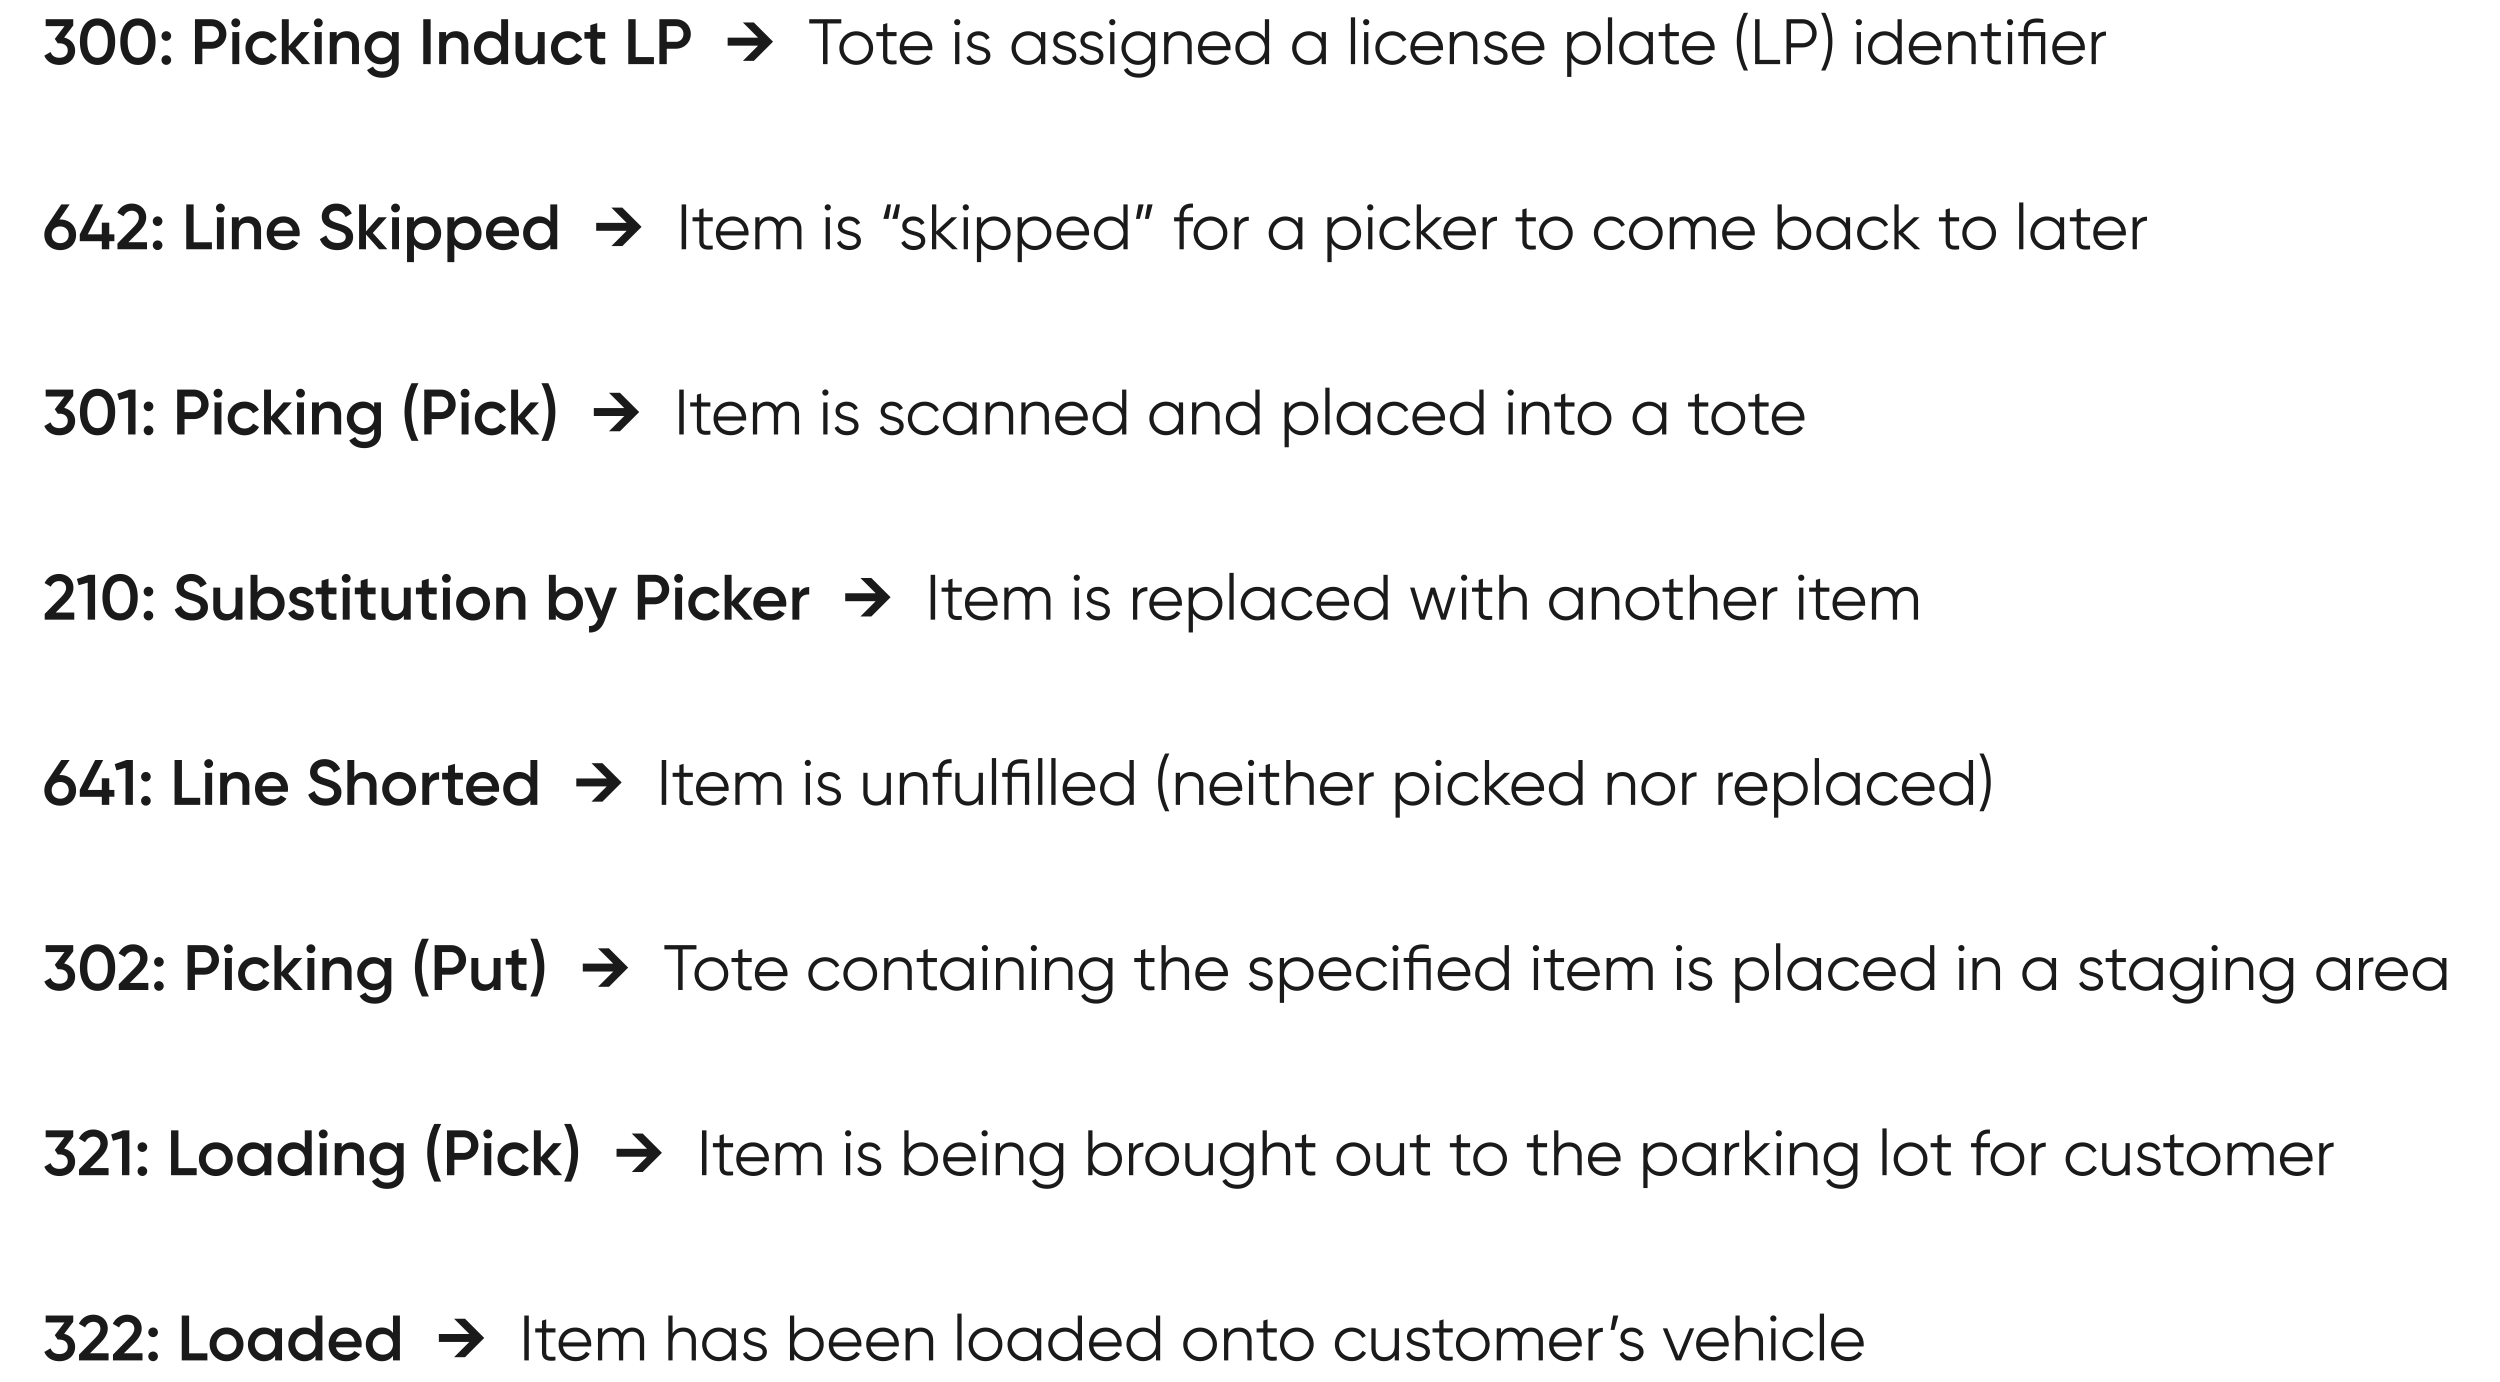 <svg width="702" height="388" fill="none" xmlns="http://www.w3.org/2000/svg">
  <path d="M18.012 10.548l2.556-3.384V5.4h-7.74v1.944h5.274l-2.718 3.582.828 1.242h.468c1.422 0 2.34.756 2.34 2.016s-.918 2.034-2.34 2.034c-1.26 0-2.106-.558-2.466-1.62l-1.764 1.026c.702 1.764 2.376 2.61 4.23 2.61 2.322 0 4.41-1.404 4.41-4.05 0-1.962-1.35-3.222-3.078-3.636zm9.379 7.686c3.168 0 4.95-2.646 4.95-6.534s-1.782-6.534-4.95-6.534-4.95 2.646-4.95 6.534 1.782 6.534 4.95 6.534zm0-2.016c-1.854 0-2.88-1.62-2.88-4.518 0-2.898 1.026-4.518 2.88-4.518 1.872 0 2.88 1.62 2.88 4.518 0 2.898-1.008 4.518-2.88 4.518zm11.338 2.016c3.168 0 4.95-2.646 4.95-6.534s-1.782-6.534-4.95-6.534-4.95 2.646-4.95 6.534 1.782 6.534 4.95 6.534zm0-2.016c-1.854 0-2.88-1.62-2.88-4.518 0-2.898 1.026-4.518 2.88-4.518 1.872 0 2.88 1.62 2.88 4.518 0 2.898-1.008 4.518-2.88 4.518zm7.971-4.752a1.36 1.36 0 001.35-1.35c0-.756-.611-1.35-1.35-1.35-.756 0-1.35.594-1.35 1.35 0 .738.594 1.35 1.35 1.35zm0 6.75a1.36 1.36 0 001.35-1.35c0-.756-.611-1.35-1.35-1.35-.756 0-1.35.594-1.35 1.35 0 .738.594 1.35 1.35 1.35zM59.389 5.4h-4.644V18h2.07v-4.32h2.574c2.376 0 4.176-1.818 4.176-4.14 0-2.34-1.8-4.14-4.176-4.14zm0 6.336h-2.574V7.344h2.574c1.224 0 2.106.918 2.106 2.196 0 1.26-.882 2.196-2.106 2.196zm6.82-4.086c.684 0 1.242-.576 1.242-1.242 0-.684-.558-1.242-1.242-1.242-.684 0-1.242.558-1.242 1.242 0 .666.558 1.242 1.242 1.242zM65.236 18h1.944V9h-1.944v9zm8.449.234c1.764 0 3.294-.918 4.05-2.34l-1.674-.954c-.432.828-1.314 1.386-2.394 1.386-1.584 0-2.79-1.206-2.79-2.826s1.206-2.826 2.79-2.826c1.08 0 1.962.54 2.358 1.386l1.674-.972c-.72-1.404-2.25-2.322-4.014-2.322-2.718 0-4.752 2.052-4.752 4.734 0 2.664 2.034 4.734 4.752 4.734zM87.095 18l-4.103-4.59L86.952 9h-2.376l-3.492 3.978V5.4H79.14V18h1.944v-4.158L84.774 18h2.322zm2.28-10.35c.684 0 1.243-.576 1.243-1.242 0-.684-.558-1.242-1.242-1.242-.684 0-1.243.558-1.243 1.242 0 .666.559 1.242 1.243 1.242zM88.404 18h1.944V9h-1.944v9zm8.936-9.234c-1.224 0-2.196.45-2.79 1.386V9h-1.944v9h1.944v-4.824c0-1.836 1.008-2.592 2.286-2.592 1.224 0 2.016.72 2.016 2.088V18h1.944v-5.526c0-2.34-1.44-3.708-3.456-3.708zM110.052 9v1.332c-.684-.972-1.746-1.566-3.132-1.566-2.538 0-4.536 2.07-4.536 4.644 0 2.574 1.998 4.644 4.536 4.644 1.386 0 2.448-.594 3.132-1.566v1.098c0 1.566-1.008 2.484-2.682 2.484-1.566 0-2.232-.612-2.628-1.386l-1.674.972c.756 1.44 2.286 2.178 4.266 2.178 2.358 0 4.626-1.35 4.626-4.248V9h-1.908zm-2.862 7.236c-1.638 0-2.862-1.206-2.862-2.826s1.224-2.826 2.862-2.826c1.638 0 2.862 1.206 2.862 2.826s-1.224 2.826-2.862 2.826zM118.852 5.4V18h2.07V5.4h-2.07zm9.196 3.366c-1.224 0-2.196.45-2.79 1.386V9h-1.944v9h1.944v-4.824c0-1.836 1.008-2.592 2.286-2.592 1.224 0 2.016.72 2.016 2.088V18h1.944v-5.526c0-2.34-1.44-3.708-3.456-3.708zM140.725 5.4v4.878c-.684-.936-1.746-1.512-3.15-1.512-2.448 0-4.482 2.052-4.482 4.734 0 2.664 2.034 4.734 4.482 4.734 1.404 0 2.466-.576 3.15-1.53V18h1.944V5.4h-1.944zm-2.844 10.98c-1.62 0-2.844-1.206-2.844-2.88s1.224-2.88 2.844-2.88c1.62 0 2.844 1.206 2.844 2.88s-1.224 2.88-2.844 2.88zM151.001 9v4.824c0 1.836-1.008 2.592-2.286 2.592-1.224 0-2.016-.72-2.016-2.088V9h-1.944v5.526c0 2.34 1.44 3.708 3.456 3.708 1.224 0 2.196-.45 2.79-1.386V18h1.944V9h-1.944zm8.465 9.234c1.764 0 3.294-.918 4.05-2.34l-1.674-.954c-.432.828-1.314 1.386-2.394 1.386-1.584 0-2.79-1.206-2.79-2.826s1.206-2.826 2.79-2.826c1.08 0 1.962.54 2.358 1.386l1.674-.972c-.72-1.404-2.25-2.322-4.014-2.322-2.718 0-4.752 2.052-4.752 4.734 0 2.664 2.034 4.734 4.752 4.734zm10.477-7.362V9h-2.232V6.48l-1.944.576V9h-1.656v1.872h1.656v4.32c0 2.34 1.188 3.168 4.176 2.808v-1.746c-1.476.072-2.232.09-2.232-1.062v-4.32h2.232zm8.547 5.148V5.4h-2.07V18h7.2v-1.98h-5.13zM189.8 5.4h-4.644V18h2.07v-4.32h2.574c2.376 0 4.176-1.818 4.176-4.14 0-2.34-1.8-4.14-4.176-4.14zm0 6.336h-2.574V7.344h2.574c1.224 0 2.106.918 2.106 2.196 0 1.26-.882 2.196-2.106 2.196zM211.668 6.3h-3.078l4.284 4.284h-8.55v2.232h8.55L208.59 17.1h3.078l5.4-5.4-5.4-5.4zm24.567-.9h-9v1.188h3.87V18h1.26V6.588h3.87V5.4zm4.198 12.816c2.628 0 4.734-2.052 4.734-4.716s-2.106-4.716-4.734-4.716-4.734 2.052-4.734 4.716 2.106 4.716 4.734 4.716zm0-1.152c-1.998 0-3.546-1.566-3.546-3.564s1.548-3.564 3.546-3.564c1.998 0 3.546 1.566 3.546 3.564s-1.548 3.564-3.546 3.564zm11.316-6.912V9h-2.592V6.48l-1.188.36V9h-1.89v1.152h1.89v5.454c0 2.16 1.35 2.754 3.78 2.394v-1.044c-1.746.072-2.592.198-2.592-1.35v-5.454h2.592zm5.593-1.368c-2.79 0-4.698 2.07-4.698 4.716 0 2.718 1.944 4.716 4.788 4.716 1.818 0 3.204-.846 3.96-2.07l-1.044-.612c-.486.864-1.476 1.53-2.898 1.53-1.908 0-3.33-1.134-3.582-2.97h7.902c.018-.18.036-.378.036-.558 0-2.466-1.71-4.752-4.464-4.752zm0 1.152c1.548 0 2.988 1.026 3.24 3.006h-6.714c.234-1.764 1.584-3.006 3.474-3.006zm11.448-2.844a.864.864 0 100-1.728.864.864 0 000 1.728zM268.196 18h1.188V9h-1.188v9zm4.645-6.642c0-.972.954-1.422 1.89-1.422.864 0 1.782.342 2.16 1.26l.99-.576c-.522-1.116-1.674-1.836-3.15-1.836-1.8 0-3.078 1.134-3.078 2.574 0 3.312 5.256 2.034 5.256 4.266 0 1.062-1.008 1.44-2.07 1.44-1.206 0-2.142-.594-2.466-1.512l-1.008.594c.45 1.152 1.674 2.07 3.474 2.07 1.926 0 3.258-1.062 3.258-2.592 0-3.312-5.256-2.034-5.256-4.266zM292.318 9v1.764c-.756-1.206-2.034-1.98-3.636-1.98-2.538 0-4.644 2.052-4.644 4.716s2.106 4.716 4.644 4.716c1.602 0 2.88-.774 3.636-1.98V18h1.188V9h-1.188zm-3.546 8.064c-1.998 0-3.546-1.566-3.546-3.564s1.548-3.564 3.546-3.564c1.998 0 3.546 1.566 3.546 3.564s-1.548 3.564-3.546 3.564zm8.186-5.706c0-.972.954-1.422 1.89-1.422.864 0 1.782.342 2.16 1.26l.99-.576c-.522-1.116-1.674-1.836-3.15-1.836-1.8 0-3.078 1.134-3.078 2.574 0 3.312 5.256 2.034 5.256 4.266 0 1.062-1.008 1.44-2.07 1.44-1.206 0-2.142-.594-2.466-1.512l-1.008.594c.45 1.152 1.674 2.07 3.474 2.07 1.926 0 3.258-1.062 3.258-2.592 0-3.312-5.256-2.034-5.256-4.266zm7.629 0c0-.972.954-1.422 1.89-1.422.864 0 1.782.342 2.16 1.26l.99-.576c-.522-1.116-1.674-1.836-3.15-1.836-1.8 0-3.078 1.134-3.078 2.574 0 3.312 5.256 2.034 5.256 4.266 0 1.062-1.008 1.44-2.07 1.44-1.206 0-2.142-.594-2.466-1.512l-1.008.594c.45 1.152 1.674 2.07 3.474 2.07 1.926 0 3.258-1.062 3.258-2.592 0-3.312-5.256-2.034-5.256-4.266zm7.744-4.266a.864.864 0 100-1.728.864.864 0 000 1.728zM311.737 18h1.188V9h-1.188v9zm11.449-9v1.764c-.756-1.206-2.034-1.98-3.636-1.98-2.538 0-4.644 2.052-4.644 4.716s2.106 4.716 4.644 4.716c1.602 0 2.88-.774 3.636-1.98v1.404c0 1.836-1.242 3.024-3.33 3.024-1.944 0-2.772-.72-3.222-1.638l-1.044.594c.702 1.404 2.196 2.196 4.266 2.196 2.322 0 4.518-1.44 4.518-4.176V9h-1.188zm-3.546 8.064c-1.998 0-3.546-1.566-3.546-3.564s1.548-3.564 3.546-3.564c1.998 0 3.546 1.566 3.546 3.564s-1.548 3.564-3.546 3.564zm11.461-8.28c-1.278 0-2.322.486-3.024 1.62V9h-1.188v9h1.188v-4.716c0-2.412 1.332-3.348 2.916-3.348 1.566 0 2.448.936 2.448 2.538V18h1.188v-5.526c0-2.25-1.332-3.69-3.528-3.69zm9.983 0c-2.79 0-4.698 2.07-4.698 4.716 0 2.718 1.944 4.716 4.788 4.716 1.818 0 3.204-.846 3.96-2.07l-1.044-.612c-.486.864-1.476 1.53-2.898 1.53-1.908 0-3.33-1.134-3.582-2.97h7.902c.018-.18.036-.378.036-.558 0-2.466-1.71-4.752-4.464-4.752zm0 1.152c1.548 0 2.988 1.026 3.24 3.006h-6.714c.234-1.764 1.584-3.006 3.474-3.006zM355.178 5.4v5.364c-.756-1.206-2.034-1.98-3.636-1.98-2.538 0-4.644 2.052-4.644 4.716s2.106 4.716 4.644 4.716c1.602 0 2.88-.774 3.636-1.98V18h1.188V5.4h-1.188zm-3.546 11.664c-1.998 0-3.546-1.566-3.546-3.564s1.548-3.564 3.546-3.564c1.998 0 3.546 1.566 3.546 3.564s-1.548 3.564-3.546 3.564zM371.121 9v1.764c-.756-1.206-2.034-1.98-3.636-1.98-2.538 0-4.644 2.052-4.644 4.716s2.106 4.716 4.644 4.716c1.602 0 2.88-.774 3.636-1.98V18h1.188V9h-1.188zm-3.546 8.064c-1.998 0-3.546-1.566-3.546-3.564s1.548-3.564 3.546-3.564c1.998 0 3.546 1.566 3.546 3.564s-1.548 3.564-3.546 3.564zm11.749.936h1.188V4.86h-1.188V18zm4.303-10.908a.864.864 0 100-1.728.864.864 0 000 1.728zM383.033 18h1.188V9h-1.188v9zm7.903.216c1.764 0 3.294-.918 4.032-2.34l-.99-.576c-.576 1.044-1.674 1.764-3.042 1.764-1.998 0-3.546-1.566-3.546-3.564s1.548-3.564 3.546-3.564c1.35 0 2.484.702 2.97 1.764l.972-.558c-.648-1.422-2.16-2.358-3.942-2.358-2.718 0-4.734 2.052-4.734 4.716s2.016 4.716 4.734 4.716zm9.808-9.432c-2.79 0-4.698 2.07-4.698 4.716 0 2.718 1.944 4.716 4.788 4.716 1.818 0 3.204-.846 3.96-2.07l-1.044-.612c-.486.864-1.476 1.53-2.898 1.53-1.908 0-3.33-1.134-3.582-2.97h7.902c.018-.18.036-.378.036-.558 0-2.466-1.71-4.752-4.464-4.752zm0 1.152c1.548 0 2.988 1.026 3.24 3.006h-6.714c.234-1.764 1.584-3.006 3.474-3.006zm10.566-1.152c-1.278 0-2.322.486-3.024 1.62V9h-1.188v9h1.188v-4.716c0-2.412 1.332-3.348 2.916-3.348 1.566 0 2.448.936 2.448 2.538V18h1.188v-5.526c0-2.25-1.332-3.69-3.528-3.69zm6.761 2.574c0-.972.954-1.422 1.89-1.422.864 0 1.782.342 2.16 1.26l.99-.576c-.522-1.116-1.674-1.836-3.15-1.836-1.8 0-3.078 1.134-3.078 2.574 0 3.312 5.256 2.034 5.256 4.266 0 1.062-1.008 1.44-2.07 1.44-1.206 0-2.142-.594-2.466-1.512l-1.008.594c.45 1.152 1.674 2.07 3.474 2.07 1.926 0 3.258-1.062 3.258-2.592 0-3.312-5.256-2.034-5.256-4.266zm11.132-2.574c-2.79 0-4.698 2.07-4.698 4.716 0 2.718 1.944 4.716 4.788 4.716 1.818 0 3.204-.846 3.96-2.07l-1.044-.612c-.486.864-1.476 1.53-2.898 1.53-1.908 0-3.33-1.134-3.582-2.97h7.902c.018-.18.036-.378.036-.558 0-2.466-1.71-4.752-4.464-4.752zm0 1.152c1.548 0 2.988 1.026 3.24 3.006h-6.714c.234-1.764 1.584-3.006 3.474-3.006zm15.678-1.152c-1.602 0-2.88.774-3.636 1.98V9h-1.188v12.6h1.188v-5.364c.756 1.206 2.034 1.98 3.636 1.98 2.538 0 4.644-2.052 4.644-4.716s-2.106-4.716-4.644-4.716zm-.09 8.28c-1.998 0-3.546-1.566-3.546-3.564s1.548-3.564 3.546-3.564c1.998 0 3.546 1.566 3.546 3.564s-1.548 3.564-3.546 3.564zM451.5 18h1.188V4.86H451.5V18zm11.449-9v1.764c-.756-1.206-2.034-1.98-3.636-1.98-2.538 0-4.644 2.052-4.644 4.716s2.106 4.716 4.644 4.716c1.602 0 2.88-.774 3.636-1.98V18h1.188V9h-1.188zm-3.546 8.064c-1.998 0-3.546-1.566-3.546-3.564s1.548-3.564 3.546-3.564c1.998 0 3.546 1.566 3.546 3.564s-1.548 3.564-3.546 3.564zm12.02-6.912V9h-2.592V6.48l-1.188.36V9h-1.89v1.152h1.89v5.454c0 2.16 1.35 2.754 3.78 2.394v-1.044c-1.746.072-2.592.198-2.592-1.35v-5.454h2.592zm5.593-1.368c-2.79 0-4.698 2.07-4.698 4.716 0 2.718 1.944 4.716 4.788 4.716 1.818 0 3.204-.846 3.96-2.07l-1.044-.612c-.486.864-1.476 1.53-2.898 1.53-1.908 0-3.33-1.134-3.582-2.97h7.902c.018-.18.036-.378.036-.558 0-2.466-1.71-4.752-4.464-4.752zm0 1.152c1.548 0 2.988 1.026 3.24 3.006h-6.714c.234-1.764 1.584-3.006 3.474-3.006zm12.653 9.864h1.188c-1.26-2.52-1.98-5.22-1.98-8.1s.72-5.58 1.98-8.1h-1.188c-1.26 2.52-1.98 5.22-1.98 8.1s.72 5.58 1.98 8.1zm4.422-2.988V5.4h-1.26V18h7.02v-1.188h-5.76zM506.155 5.4h-4.5V18h1.26v-4.68h3.24c2.268 0 3.96-1.71 3.96-3.96 0-2.268-1.692-3.96-3.96-3.96zm0 6.732h-3.24V6.588h3.24c1.566 0 2.7 1.152 2.7 2.772 0 1.602-1.134 2.772-2.7 2.772zm6.405 7.668c1.26-2.52 1.98-5.22 1.98-8.1s-.72-5.58-1.98-8.1h-1.188c1.26 2.52 1.98 5.22 1.98 8.1s-.72 5.58-1.98 8.1h1.188zm9.407-12.708a.864.864 0 100-1.728.864.864 0 000 1.728zM521.373 18h1.188V9h-1.188v9zm11.449-12.6v5.364c-.756-1.206-2.034-1.98-3.636-1.98-2.538 0-4.644 2.052-4.644 4.716s2.106 4.716 4.644 4.716c1.602 0 2.88-.774 3.636-1.98V18h1.188V5.4h-1.188zm-3.546 11.664c-1.998 0-3.546-1.566-3.546-3.564s1.548-3.564 3.546-3.564c1.998 0 3.546 1.566 3.546 3.564s-1.548 3.564-3.546 3.564zm11.408-8.28c-2.79 0-4.698 2.07-4.698 4.716 0 2.718 1.944 4.716 4.788 4.716 1.818 0 3.204-.846 3.96-2.07l-1.044-.612c-.486.864-1.476 1.53-2.898 1.53-1.908 0-3.33-1.134-3.582-2.97h7.902c.018-.18.036-.378.036-.558 0-2.466-1.71-4.752-4.464-4.752zm0 1.152c1.548 0 2.988 1.026 3.24 3.006h-6.714c.234-1.764 1.584-3.006 3.474-3.006zm10.565-1.152c-1.278 0-2.322.486-3.024 1.62V9h-1.188v9h1.188v-4.716c0-2.412 1.332-3.348 2.916-3.348 1.566 0 2.448.936 2.448 2.538V18h1.188v-5.526c0-2.25-1.332-3.69-3.528-3.69zm10.595 1.368V9h-2.592V6.48l-1.188.36V9h-1.89v1.152h1.89v5.454c0 2.16 1.35 2.754 3.78 2.394v-1.044c-1.746.072-2.592.198-2.592-1.35v-5.454h2.592zm2.574-3.06a.864.864 0 100-1.728.864.864 0 000 1.728zM563.824 18h1.188V9h-1.188v9zm10.477-9h-4.86v-.36c0-1.728.846-2.304 2.592-2.304.558 0 1.098.036 1.728.144V5.4c-.648-.144-1.188-.216-1.728-.216-2.43 0-3.78 1.116-3.78 3.456V9h-1.53v1.152h1.53V18h1.188v-7.848h3.672V18h1.188V9zm6.672-.216c-2.79 0-4.698 2.07-4.698 4.716 0 2.718 1.944 4.716 4.788 4.716 1.818 0 3.204-.846 3.96-2.07l-1.044-.612c-.486.864-1.476 1.53-2.898 1.53-1.908 0-3.33-1.134-3.582-2.97h7.902c.018-.18.036-.378.036-.558 0-2.466-1.71-4.752-4.464-4.752zm0 1.152c1.548 0 2.988 1.026 3.24 3.006h-6.714c.234-1.764 1.584-3.006 3.474-3.006zm7.541.558V9h-1.188v9h1.188v-5.004c0-2.232 1.404-2.988 2.844-2.988V8.856c-1.152 0-2.214.378-2.844 1.638zM18.012 114.548l2.556-3.384V109.4h-7.74v1.944h5.274l-2.718 3.582.828 1.242h.468c1.422 0 2.34.756 2.34 2.016s-.918 2.034-2.34 2.034c-1.26 0-2.106-.558-2.466-1.62l-1.764 1.026c.702 1.764 2.376 2.61 4.23 2.61 2.322 0 4.41-1.404 4.41-4.05 0-1.962-1.35-3.222-3.078-3.636zm9.379 7.686c3.168 0 4.95-2.646 4.95-6.534s-1.782-6.534-4.95-6.534-4.95 2.646-4.95 6.534 1.782 6.534 4.95 6.534zm0-2.016c-1.854 0-2.88-1.62-2.88-4.518 0-2.898 1.026-4.518 2.88-4.518 1.872 0 2.88 1.62 2.88 4.518 0 2.898-1.008 4.518-2.88 4.518zm8.862-10.818l-3.312 1.17.504 1.764 2.538-.72V122h2.07v-12.6h-1.8zm5.455 6.066a1.36 1.36 0 001.35-1.35c0-.756-.612-1.35-1.35-1.35-.756 0-1.35.594-1.35 1.35 0 .738.594 1.35 1.35 1.35zm0 6.75a1.36 1.36 0 001.35-1.35c0-.756-.612-1.35-1.35-1.35-.756 0-1.35.594-1.35 1.35 0 .738.594 1.35 1.35 1.35zM54.396 109.4h-4.644V122h2.07v-4.32h2.574c2.376 0 4.176-1.818 4.176-4.14 0-2.34-1.8-4.14-4.176-4.14zm0 6.336h-2.574v-4.392h2.574c1.224 0 2.106.918 2.106 2.196 0 1.26-.882 2.196-2.106 2.196zm6.82-4.086c.683 0 1.241-.576 1.241-1.242 0-.684-.558-1.242-1.242-1.242-.684 0-1.242.558-1.242 1.242 0 .666.558 1.242 1.242 1.242zM60.242 122h1.944v-9h-1.944v9zm8.45.234c1.764 0 3.294-.918 4.05-2.34l-1.674-.954c-.433.828-1.315 1.386-2.395 1.386-1.584 0-2.79-1.206-2.79-2.826s1.207-2.826 2.79-2.826c1.08 0 1.962.54 2.358 1.386l1.675-.972c-.72-1.404-2.25-2.322-4.014-2.322-2.718 0-4.752 2.052-4.752 4.734 0 2.664 2.034 4.734 4.751 4.734zm13.41-.234L78 117.41l3.96-4.41h-2.376l-3.492 3.978V109.4h-1.944V122h1.944v-4.158l3.69 4.158h2.322zm2.28-10.35c.684 0 1.242-.576 1.242-1.242 0-.684-.558-1.242-1.242-1.242-.684 0-1.242.558-1.242 1.242 0 .666.558 1.242 1.242 1.242zM83.411 122h1.944v-9h-1.944v9zm8.936-9.234c-1.224 0-2.197.45-2.79 1.386V113h-1.945v9h1.945v-4.824c0-1.836 1.007-2.592 2.285-2.592 1.225 0 2.017.72 2.017 2.088V122h1.944v-5.526c0-2.34-1.44-3.708-3.456-3.708zm12.713.234v1.332c-.684-.972-1.746-1.566-3.132-1.566-2.538 0-4.536 2.07-4.536 4.644 0 2.574 1.998 4.644 4.536 4.644 1.386 0 2.448-.594 3.132-1.566v1.098c0 1.566-1.008 2.484-2.682 2.484-1.566 0-2.232-.612-2.628-1.386l-1.674.972c.756 1.44 2.286 2.178 4.266 2.178 2.358 0 4.626-1.35 4.626-4.248V113h-1.908zm-2.862 7.236c-1.638 0-2.862-1.206-2.862-2.826s1.224-2.826 2.862-2.826c1.638 0 2.862 1.206 2.862 2.826s-1.224 2.826-2.862 2.826zm13.372 3.564h1.944c-1.26-2.52-1.98-5.22-1.98-8.1s.72-5.58 1.98-8.1h-1.944c-1.26 2.52-1.98 5.22-1.98 8.1s.72 5.58 1.98 8.1zm8.207-14.4h-4.644V122h2.07v-4.32h2.574c2.376 0 4.176-1.818 4.176-4.14 0-2.34-1.8-4.14-4.176-4.14zm0 6.336h-2.574v-4.392h2.574c1.224 0 2.106.918 2.106 2.196 0 1.26-.882 2.196-2.106 2.196zm6.819-4.086c.684 0 1.242-.576 1.242-1.242 0-.684-.558-1.242-1.242-1.242-.684 0-1.242.558-1.242 1.242 0 .666.558 1.242 1.242 1.242zm-.972 10.35h1.944v-9h-1.944v9zm8.449.234c1.764 0 3.294-.918 4.05-2.34l-1.674-.954c-.432.828-1.314 1.386-2.394 1.386-1.584 0-2.79-1.206-2.79-2.826s1.206-2.826 2.79-2.826c1.08 0 1.962.54 2.358 1.386l1.674-.972c-.72-1.404-2.25-2.322-4.014-2.322-2.718 0-4.752 2.052-4.752 4.734 0 2.664 2.034 4.734 4.752 4.734zm13.412-.234l-4.104-4.59 3.96-4.41h-2.376l-3.492 3.978V109.4h-1.944V122h1.944v-4.158l3.69 4.158h2.322zm2.477 1.8c1.26-2.52 1.98-5.22 1.98-8.1s-.72-5.58-1.98-8.1h-1.944c1.26 2.52 1.98 5.22 1.98 8.1s-.72 5.58-1.98 8.1h1.944zm20.124-13.5h-3.078l4.284 4.284h-8.55v2.232h8.55l-4.284 4.284h3.078l5.4-5.4-5.4-5.4zm16.647-.9V122h1.26v-12.6h-1.26zm8.738 4.752V113h-2.592v-2.52l-1.188.36V113h-1.89v1.152h1.89v5.454c0 2.16 1.35 2.754 3.78 2.394v-1.044c-1.746.072-2.592.198-2.592-1.35v-5.454h2.592zm5.593-1.368c-2.79 0-4.698 2.07-4.698 4.716 0 2.718 1.944 4.716 4.788 4.716 1.818 0 3.204-.846 3.96-2.07l-1.044-.612c-.486.864-1.476 1.53-2.898 1.53-1.908 0-3.33-1.134-3.582-2.97h7.902c.018-.18.036-.378.036-.558 0-2.466-1.71-4.752-4.464-4.752zm0 1.152c1.548 0 2.988 1.026 3.24 3.006h-6.714c.234-1.764 1.584-3.006 3.474-3.006zm15.948-1.152c-1.152 0-2.25.522-2.916 1.638-.504-1.044-1.476-1.638-2.736-1.638-1.08 0-2.052.432-2.754 1.53V113h-1.188v9h1.188v-4.986c0-2.232 1.296-3.078 2.592-3.078 1.278 0 2.106.846 2.106 2.448V122h1.188v-4.986c0-2.232 1.116-3.078 2.502-3.078 1.278 0 2.196.846 2.196 2.448V122h1.188v-5.616c0-2.25-1.386-3.6-3.366-3.6zm10.758-1.692a.864.864 0 100-1.728.864.864 0 000 1.728zM231.176 122h1.188v-9h-1.188v9zm4.645-6.642c0-.972.954-1.422 1.89-1.422.864 0 1.782.342 2.16 1.26l.99-.576c-.522-1.116-1.674-1.836-3.15-1.836-1.8 0-3.078 1.134-3.078 2.574 0 3.312 5.256 2.034 5.256 4.266 0 1.062-1.008 1.44-2.07 1.44-1.206 0-2.142-.594-2.466-1.512l-1.008.594c.45 1.152 1.674 2.07 3.474 2.07 1.926 0 3.258-1.062 3.258-2.592 0-3.312-5.256-2.034-5.256-4.266zm12.674 0c0-.972.954-1.422 1.89-1.422.864 0 1.782.342 2.16 1.26l.99-.576c-.522-1.116-1.674-1.836-3.15-1.836-1.8 0-3.078 1.134-3.078 2.574 0 3.312 5.256 2.034 5.256 4.266 0 1.062-1.008 1.44-2.07 1.44-1.206 0-2.142-.594-2.466-1.512l-1.008.594c.45 1.152 1.674 2.07 3.474 2.07 1.926 0 3.258-1.062 3.258-2.592 0-3.312-5.256-2.034-5.256-4.266zm11.168 6.858c1.764 0 3.294-.918 4.032-2.34l-.99-.576c-.576 1.044-1.674 1.764-3.042 1.764-1.998 0-3.546-1.566-3.546-3.564s1.548-3.564 3.546-3.564c1.35 0 2.484.702 2.97 1.764l.972-.558c-.648-1.422-2.16-2.358-3.942-2.358-2.718 0-4.734 2.052-4.734 4.716s2.016 4.716 4.734 4.716zm13.39-9.216v1.764c-.756-1.206-2.034-1.98-3.636-1.98-2.538 0-4.644 2.052-4.644 4.716s2.106 4.716 4.644 4.716c1.602 0 2.88-.774 3.636-1.98V122h1.188v-9h-1.188zm-3.546 8.064c-1.998 0-3.546-1.566-3.546-3.564s1.548-3.564 3.546-3.564c1.998 0 3.546 1.566 3.546 3.564s-1.548 3.564-3.546 3.564zm11.461-8.28c-1.278 0-2.322.486-3.024 1.62V113h-1.188v9h1.188v-4.716c0-2.412 1.332-3.348 2.916-3.348 1.566 0 2.448.936 2.448 2.538V122h1.188v-5.526c0-2.25-1.332-3.69-3.528-3.69zm10.037 0c-1.278 0-2.322.486-3.024 1.62V113h-1.188v9h1.188v-4.716c0-2.412 1.332-3.348 2.916-3.348 1.566 0 2.448.936 2.448 2.538V122h1.188v-5.526c0-2.25-1.332-3.69-3.528-3.69zm9.983 0c-2.79 0-4.698 2.07-4.698 4.716 0 2.718 1.944 4.716 4.788 4.716 1.818 0 3.204-.846 3.96-2.07l-1.044-.612c-.486.864-1.476 1.53-2.898 1.53-1.908 0-3.33-1.134-3.582-2.97h7.902c.018-.18.036-.378.036-.558 0-2.466-1.71-4.752-4.464-4.752zm0 1.152c1.548 0 2.988 1.026 3.24 3.006h-6.714c.234-1.764 1.584-3.006 3.474-3.006zm14.094-4.536v5.364c-.756-1.206-2.034-1.98-3.636-1.98-2.538 0-4.644 2.052-4.644 4.716s2.106 4.716 4.644 4.716c1.602 0 2.88-.774 3.636-1.98V122h1.188v-12.6h-1.188zm-3.546 11.664c-1.998 0-3.546-1.566-3.546-3.564s1.548-3.564 3.546-3.564c1.998 0 3.546 1.566 3.546 3.564s-1.548 3.564-3.546 3.564zM331.025 113v1.764c-.756-1.206-2.034-1.98-3.636-1.98-2.538 0-4.644 2.052-4.644 4.716s2.106 4.716 4.644 4.716c1.602 0 2.88-.774 3.636-1.98V122h1.188v-9h-1.188zm-3.546 8.064c-1.998 0-3.546-1.566-3.546-3.564s1.548-3.564 3.546-3.564c1.998 0 3.546 1.566 3.546 3.564s-1.548 3.564-3.546 3.564zm11.462-8.28c-1.278 0-2.322.486-3.024 1.62V113h-1.188v9h1.188v-4.716c0-2.412 1.332-3.348 2.916-3.348 1.566 0 2.448.936 2.448 2.538V122h1.188v-5.526c0-2.25-1.332-3.69-3.528-3.69zm13.565-3.384v5.364c-.756-1.206-2.034-1.98-3.636-1.98-2.538 0-4.644 2.052-4.644 4.716s2.106 4.716 4.644 4.716c1.602 0 2.88-.774 3.636-1.98V122h1.188v-12.6h-1.188zm-3.546 11.664c-1.998 0-3.546-1.566-3.546-3.564s1.548-3.564 3.546-3.564c1.998 0 3.546 1.566 3.546 3.564s-1.548 3.564-3.546 3.564zm16.573-8.28c-1.602 0-2.88.774-3.636 1.98V113h-1.188v12.6h1.188v-5.364c.756 1.206 2.034 1.98 3.636 1.98 2.538 0 4.644-2.052 4.644-4.716s-2.106-4.716-4.644-4.716zm-.09 8.28c-1.998 0-3.546-1.566-3.546-3.564s1.548-3.564 3.546-3.564c1.998 0 3.546 1.566 3.546 3.564s-1.548 3.564-3.546 3.564zm6.71.936h1.188v-13.14h-1.188V122zm11.449-9v1.764c-.756-1.206-2.034-1.98-3.636-1.98-2.538 0-4.644 2.052-4.644 4.716s2.106 4.716 4.644 4.716c1.602 0 2.88-.774 3.636-1.98V122h1.188v-9h-1.188zm-3.546 8.064c-1.998 0-3.546-1.566-3.546-3.564s1.548-3.564 3.546-3.564c1.998 0 3.546 1.566 3.546 3.564s-1.548 3.564-3.546 3.564zm11.443 1.152c1.764 0 3.294-.918 4.032-2.34l-.99-.576c-.576 1.044-1.674 1.764-3.042 1.764-1.998 0-3.546-1.566-3.546-3.564s1.548-3.564 3.546-3.564c1.35 0 2.484.702 2.97 1.764l.972-.558c-.648-1.422-2.16-2.358-3.942-2.358-2.718 0-4.734 2.052-4.734 4.716s2.016 4.716 4.734 4.716zm9.808-9.432c-2.79 0-4.698 2.07-4.698 4.716 0 2.718 1.944 4.716 4.788 4.716 1.818 0 3.204-.846 3.96-2.07l-1.044-.612c-.486.864-1.476 1.53-2.898 1.53-1.908 0-3.33-1.134-3.582-2.97h7.902c.018-.18.036-.378.036-.558 0-2.466-1.71-4.752-4.464-4.752zm0 1.152c1.548 0 2.988 1.026 3.24 3.006h-6.714c.234-1.764 1.584-3.006 3.474-3.006zM415.4 109.4v5.364c-.756-1.206-2.034-1.98-3.636-1.98-2.538 0-4.644 2.052-4.644 4.716s2.106 4.716 4.644 4.716c1.602 0 2.88-.774 3.636-1.98V122h1.188v-12.6H415.4zm-3.546 11.664c-1.998 0-3.546-1.566-3.546-3.564s1.548-3.564 3.546-3.564c1.998 0 3.546 1.566 3.546 3.564s-1.548 3.564-3.546 3.564zm12.344-9.972a.864.864 0 100-1.728.864.864 0 000 1.728zM423.604 122h1.188v-9h-1.188v9zm7.921-9.216c-1.278 0-2.322.486-3.024 1.62V113h-1.188v9h1.188v-4.716c0-2.412 1.332-3.348 2.916-3.348 1.566 0 2.448.936 2.448 2.538V122h1.188v-5.526c0-2.25-1.332-3.69-3.528-3.69zm10.595 1.368V113h-2.592v-2.52l-1.188.36V113h-1.89v1.152h1.89v5.454c0 2.16 1.35 2.754 3.78 2.394v-1.044c-1.746.072-2.592.198-2.592-1.35v-5.454h2.592zm5.629 8.064c2.628 0 4.734-2.052 4.734-4.716s-2.106-4.716-4.734-4.716-4.734 2.052-4.734 4.716 2.106 4.716 4.734 4.716zm0-1.152c-1.998 0-3.546-1.566-3.546-3.564s1.548-3.564 3.546-3.564c1.998 0 3.546 1.566 3.546 3.564s-1.548 3.564-3.546 3.564zM466.711 113v1.764c-.756-1.206-2.034-1.98-3.636-1.98-2.538 0-4.644 2.052-4.644 4.716s2.106 4.716 4.644 4.716c1.602 0 2.88-.774 3.636-1.98V122h1.188v-9h-1.188zm-3.546 8.064c-1.998 0-3.546-1.566-3.546-3.564s1.548-3.564 3.546-3.564c1.998 0 3.546 1.566 3.546 3.564s-1.548 3.564-3.546 3.564zm16.519-6.912V113h-2.592v-2.52l-1.188.36V113h-1.89v1.152h1.89v5.454c0 2.16 1.35 2.754 3.78 2.394v-1.044c-1.746.072-2.592.198-2.592-1.35v-5.454h2.592zm5.629 8.064c2.628 0 4.734-2.052 4.734-4.716s-2.106-4.716-4.734-4.716-4.734 2.052-4.734 4.716 2.106 4.716 4.734 4.716zm0-1.152c-1.998 0-3.546-1.566-3.546-3.564s1.548-3.564 3.546-3.564c1.998 0 3.546 1.566 3.546 3.564s-1.548 3.564-3.546 3.564zm11.317-6.912V113h-2.592v-2.52l-1.188.36V113h-1.89v1.152h1.89v5.454c0 2.16 1.35 2.754 3.78 2.394v-1.044c-1.746.072-2.592.198-2.592-1.35v-5.454h2.592zm5.593-1.368c-2.79 0-4.698 2.07-4.698 4.716 0 2.718 1.944 4.716 4.788 4.716 1.818 0 3.204-.846 3.96-2.07l-1.044-.612c-.486.864-1.476 1.53-2.898 1.53-1.908 0-3.33-1.134-3.582-2.97h7.902c.018-.18.036-.378.036-.558 0-2.466-1.71-4.752-4.464-4.752zm0 1.152c1.548 0 2.988 1.026 3.24 3.006h-6.714c.234-1.764 1.584-3.006 3.474-3.006zM12.558 174h8.298v-1.998h-5.22l2.844-2.844c1.206-1.224 2.142-2.538 2.142-4.104 0-2.502-1.962-3.888-4.032-3.888-1.674 0-3.258.828-4.068 2.556l1.746 1.026c.486-1.008 1.296-1.566 2.34-1.566 1.08 0 1.944.684 1.944 1.944 0 .954-.702 1.872-1.602 2.772l-4.392 4.482V174zm12.34-12.6l-3.312 1.17.504 1.764 2.538-.72V174h2.07v-12.6h-1.8zm8.82 12.834c3.169 0 4.95-2.646 4.95-6.534s-1.781-6.534-4.95-6.534c-3.167 0-4.95 2.646-4.95 6.534s1.783 6.534 4.95 6.534zm0-2.016c-1.853 0-2.88-1.62-2.88-4.518 0-2.898 1.027-4.518 2.88-4.518 1.873 0 2.88 1.62 2.88 4.518 0 2.898-1.007 4.518-2.88 4.518zm7.973-4.752a1.36 1.36 0 001.35-1.35c0-.756-.612-1.35-1.35-1.35-.756 0-1.35.594-1.35 1.35 0 .738.594 1.35 1.35 1.35zm0 6.75a1.36 1.36 0 001.35-1.35c0-.756-.612-1.35-1.35-1.35-.756 0-1.35.594-1.35 1.35 0 .738.594 1.35 1.35 1.35zm12.238.018c2.628 0 4.464-1.404 4.464-3.708 0-2.502-2.106-3.15-4.194-3.816-1.836-.576-2.538-.99-2.538-1.962 0-.954.774-1.566 1.98-1.566 1.404 0 2.196.756 2.646 1.764l1.746-1.008c-.792-1.674-2.322-2.772-4.392-2.772-2.124 0-4.05 1.314-4.05 3.636 0 2.376 1.908 3.096 3.87 3.69 1.872.576 2.862.954 2.862 2.07 0 .918-.702 1.656-2.34 1.656-1.71 0-2.682-.846-3.132-2.124l-1.782 1.044c.666 1.872 2.376 3.096 4.86 3.096zM66.134 165v4.824c0 1.836-1.008 2.592-2.286 2.592-1.224 0-2.016-.72-2.016-2.088V165h-1.944v5.526c0 2.34 1.44 3.708 3.456 3.708 1.224 0 2.196-.45 2.79-1.386V174h1.944v-9h-1.944zm9.31-.234c-1.403 0-2.465.576-3.15 1.512V161.4h-1.943V174h1.944v-1.296c.684.954 1.746 1.53 3.15 1.53 2.448 0 4.482-2.07 4.482-4.734 0-2.682-2.034-4.734-4.482-4.734zm-.305 7.614c-1.62 0-2.844-1.206-2.844-2.88s1.224-2.88 2.844-2.88c1.62 0 2.844 1.206 2.844 2.88s-1.224 2.88-2.844 2.88zm8.12-4.896c0-.648.612-.954 1.314-.954.738 0 1.368.324 1.692 1.026l1.638-.918c-.63-1.188-1.854-1.872-3.33-1.872-1.836 0-3.294 1.062-3.294 2.754 0 3.222 4.842 2.322 4.842 3.924 0 .72-.666 1.008-1.53 1.008-.99 0-1.71-.486-1.998-1.296l-1.674.972c.576 1.296 1.872 2.106 3.672 2.106 1.944 0 3.51-.972 3.51-2.772 0-3.33-4.842-2.34-4.842-3.978zm11.221-.612V165h-2.232v-2.52l-1.944.576V165h-1.656v1.872h1.656v4.32c0 2.34 1.188 3.168 4.176 2.808v-1.746c-1.476.072-2.232.09-2.232-1.062v-4.32h2.232zm2.735-3.222c.684 0 1.242-.576 1.242-1.242 0-.684-.558-1.242-1.242-1.242-.684 0-1.242.558-1.242 1.242 0 .666.558 1.242 1.242 1.242zM96.243 174h1.944v-9h-1.944v9zm9.224-7.128V165h-2.232v-2.52l-1.944.576V165h-1.656v1.872h1.656v4.32c0 2.34 1.188 3.168 4.176 2.808v-1.746c-1.476.072-2.232.09-2.232-1.062v-4.32h2.232zm7.917-1.872v4.824c0 1.836-1.008 2.592-2.286 2.592-1.224 0-2.016-.72-2.016-2.088V165h-1.944v5.526c0 2.34 1.44 3.708 3.456 3.708 1.224 0 2.196-.45 2.79-1.386V174h1.944v-9h-1.944zm9.239 1.872V165h-2.232v-2.52l-1.944.576V165h-1.656v1.872h1.656v4.32c0 2.34 1.188 3.168 4.176 2.808v-1.746c-1.476.072-2.232.09-2.232-1.062v-4.32h2.232zm2.735-3.222c.684 0 1.242-.576 1.242-1.242 0-.684-.558-1.242-1.242-1.242-.684 0-1.242.558-1.242 1.242 0 .666.558 1.242 1.242 1.242zm-.972 10.35h1.944v-9h-1.944v9zm8.449.234c2.646 0 4.752-2.07 4.752-4.734 0-2.682-2.106-4.734-4.752-4.734-2.628 0-4.752 2.052-4.752 4.734 0 2.664 2.124 4.734 4.752 4.734zm0-1.89c-1.584 0-2.808-1.206-2.808-2.844s1.224-2.844 2.808-2.844c1.584 0 2.808 1.206 2.808 2.844s-1.224 2.844-2.808 2.844zm11.244-7.578c-1.224 0-2.196.45-2.79 1.386V165h-1.944v9h1.944v-4.824c0-1.836 1.008-2.592 2.286-2.592 1.224 0 2.016.72 2.016 2.088V174h1.944v-5.526c0-2.34-1.44-3.708-3.456-3.708zm15.143 0c-1.404 0-2.466.576-3.15 1.512V161.4h-1.944V174h1.944v-1.296c.684.954 1.746 1.53 3.15 1.53 2.448 0 4.482-2.07 4.482-4.734 0-2.682-2.034-4.734-4.482-4.734zm-.306 7.614c-1.62 0-2.844-1.206-2.844-2.88s1.224-2.88 2.844-2.88c1.62 0 2.844 1.206 2.844 2.88s-1.224 2.88-2.844 2.88zM171.18 165l-2.304 6.534-2.682-6.534h-2.124l3.816 8.838-.09.18c-.45 1.188-1.134 1.836-2.394 1.764v1.818c2.07.126 3.546-1.026 4.392-3.312L173.25 165h-2.07zm12.556-3.6h-4.644V174h2.07v-4.32h2.574c2.376 0 4.176-1.818 4.176-4.14 0-2.34-1.8-4.14-4.176-4.14zm0 6.336h-2.574v-4.392h2.574c1.224 0 2.106.918 2.106 2.196 0 1.26-.882 2.196-2.106 2.196zm6.819-4.086c.684 0 1.242-.576 1.242-1.242 0-.684-.558-1.242-1.242-1.242-.684 0-1.242.558-1.242 1.242 0 .666.558 1.242 1.242 1.242zm-.972 10.35h1.944v-9h-1.944v9zm8.449.234c1.764 0 3.294-.918 4.05-2.34l-1.674-.954c-.432.828-1.314 1.386-2.394 1.386-1.584 0-2.79-1.206-2.79-2.826s1.206-2.826 2.79-2.826c1.08 0 1.962.54 2.358 1.386l1.674-.972c-.72-1.404-2.25-2.322-4.014-2.322-2.718 0-4.752 2.052-4.752 4.734 0 2.664 2.034 4.734 4.752 4.734zm13.412-.234l-4.104-4.59 3.96-4.41h-2.376l-3.492 3.978V161.4h-1.944V174h1.944v-4.158l3.69 4.158h2.322zm2.116-3.672h7.164c.036-.252.072-.54.072-.81 0-2.592-1.836-4.752-4.518-4.752-2.826 0-4.752 2.07-4.752 4.734 0 2.7 1.926 4.734 4.896 4.734 1.764 0 3.114-.738 3.942-1.962l-1.602-.936c-.432.63-1.242 1.116-2.322 1.116-1.44 0-2.574-.72-2.88-2.124zm-.018-1.584c.27-1.35 1.26-2.214 2.718-2.214 1.17 0 2.304.666 2.574 2.214h-5.292zm10.909-2.232V165h-1.944v9h1.944v-4.536c0-2.016 1.494-2.61 2.772-2.52v-2.106c-1.134 0-2.232.45-2.772 1.674zm20.228-4.212h-3.078l4.284 4.284h-8.55v2.232h8.55l-4.284 4.284h3.078l5.4-5.4-5.4-5.4zm16.648-.9V174h1.26v-12.6h-1.26zm8.738 4.752V165h-2.592v-2.52l-1.188.36V165h-1.89v1.152h1.89v5.454c0 2.16 1.35 2.754 3.78 2.394v-1.044c-1.746.072-2.592.198-2.592-1.35v-5.454h2.592zm5.593-1.368c-2.79 0-4.698 2.07-4.698 4.716 0 2.718 1.944 4.716 4.788 4.716 1.818 0 3.204-.846 3.96-2.07l-1.044-.612c-.486.864-1.476 1.53-2.898 1.53-1.908 0-3.33-1.134-3.582-2.97h7.902c.018-.18.036-.378.036-.558 0-2.466-1.71-4.752-4.464-4.752zm0 1.152c1.548 0 2.988 1.026 3.24 3.006h-6.714c.234-1.764 1.584-3.006 3.474-3.006zm15.948-1.152c-1.152 0-2.25.522-2.916 1.638-.504-1.044-1.476-1.638-2.736-1.638-1.08 0-2.052.432-2.754 1.53V165h-1.188v9h1.188v-4.986c0-2.232 1.296-3.078 2.592-3.078 1.278 0 2.106.846 2.106 2.448V174h1.188v-4.986c0-2.232 1.116-3.078 2.502-3.078 1.278 0 2.196.846 2.196 2.448V174h1.188v-5.616c0-2.25-1.386-3.6-3.366-3.6zm10.758-1.692a.864.864 0 100-1.728.864.864 0 000 1.728zM301.77 174h1.188v-9h-1.188v9zm4.645-6.642c0-.972.954-1.422 1.89-1.422.864 0 1.782.342 2.16 1.26l.99-.576c-.522-1.116-1.674-1.836-3.15-1.836-1.8 0-3.078 1.134-3.078 2.574 0 3.312 5.256 2.034 5.256 4.266 0 1.062-1.008 1.44-2.07 1.44-1.206 0-2.142-.594-2.466-1.512l-1.008.594c.45 1.152 1.674 2.07 3.474 2.07 1.926 0 3.258-1.062 3.258-2.592 0-3.312-5.256-2.034-5.256-4.266zm12.926-.864V165h-1.188v9h1.188v-5.004c0-2.232 1.404-2.988 2.844-2.988v-1.152c-1.152 0-2.214.378-2.844 1.638zm8.085-1.71c-2.79 0-4.698 2.07-4.698 4.716 0 2.718 1.944 4.716 4.788 4.716 1.818 0 3.204-.846 3.96-2.07l-1.044-.612c-.486.864-1.476 1.53-2.898 1.53-1.908 0-3.33-1.134-3.582-2.97h7.902c.018-.18.036-.378.036-.558 0-2.466-1.71-4.752-4.464-4.752zm0 1.152c1.548 0 2.988 1.026 3.24 3.006h-6.714c.234-1.764 1.584-3.006 3.474-3.006zm11.178-1.152c-1.602 0-2.88.774-3.636 1.98V165h-1.188v12.6h1.188v-5.364c.756 1.206 2.034 1.98 3.636 1.98 2.538 0 4.644-2.052 4.644-4.716s-2.106-4.716-4.644-4.716zm-.09 8.28c-1.998 0-3.546-1.566-3.546-3.564s1.548-3.564 3.546-3.564c1.998 0 3.546 1.566 3.546 3.564s-1.548 3.564-3.546 3.564zm6.709.936h1.188v-13.14h-1.188V174zm11.449-9v1.764c-.756-1.206-2.034-1.98-3.636-1.98-2.538 0-4.644 2.052-4.644 4.716s2.106 4.716 4.644 4.716c1.602 0 2.88-.774 3.636-1.98V174h1.188v-9h-1.188zm-3.546 8.064c-1.998 0-3.546-1.566-3.546-3.564s1.548-3.564 3.546-3.564c1.998 0 3.546 1.566 3.546 3.564s-1.548 3.564-3.546 3.564zm11.443 1.152c1.764 0 3.294-.918 4.032-2.34l-.99-.576c-.576 1.044-1.674 1.764-3.042 1.764-1.998 0-3.546-1.566-3.546-3.564s1.548-3.564 3.546-3.564c1.35 0 2.484.702 2.97 1.764l.972-.558c-.648-1.422-2.16-2.358-3.942-2.358-2.718 0-4.734 2.052-4.734 4.716s2.016 4.716 4.734 4.716zm9.808-9.432c-2.79 0-4.698 2.07-4.698 4.716 0 2.718 1.944 4.716 4.788 4.716 1.818 0 3.204-.846 3.96-2.07l-1.044-.612c-.486.864-1.476 1.53-2.898 1.53-1.908 0-3.33-1.134-3.582-2.97h7.902c.018-.18.036-.378.036-.558 0-2.466-1.71-4.752-4.464-4.752zm0 1.152c1.548 0 2.988 1.026 3.24 3.006h-6.714c.234-1.764 1.584-3.006 3.474-3.006zm14.094-4.536v5.364c-.756-1.206-2.034-1.98-3.636-1.98-2.538 0-4.644 2.052-4.644 4.716s2.106 4.716 4.644 4.716c1.602 0 2.88-.774 3.636-1.98V174h1.188v-12.6h-1.188zm-3.546 11.664c-1.998 0-3.546-1.566-3.546-3.564s1.548-3.564 3.546-3.564c1.998 0 3.546 1.566 3.546 3.564s-1.548 3.564-3.546 3.564zM407.51 165l-2.214 7.47-2.358-7.47h-1.188l-2.358 7.47-2.214-7.47h-1.224l2.772 9h1.296l2.322-7.254 2.322 7.254h1.296l2.772-9h-1.224zm3.61-1.908a.864.864 0 100-1.728.864.864 0 000 1.728zM410.526 174h1.188v-9h-1.188v9zm8.479-7.848V165h-2.592v-2.52l-1.188.36V165h-1.89v1.152h1.89v5.454c0 2.16 1.35 2.754 3.78 2.394v-1.044c-1.746.072-2.592.198-2.592-1.35v-5.454h2.592zm6.192-1.368c-1.278 0-2.322.486-3.024 1.62V161.4h-1.188V174h1.188v-4.716c0-2.412 1.332-3.348 2.916-3.348 1.566 0 2.448.936 2.448 2.538V174h1.188v-5.526c0-2.25-1.332-3.69-3.528-3.69zm18.065.216v1.764c-.756-1.206-2.034-1.98-3.636-1.98-2.538 0-4.644 2.052-4.644 4.716s2.106 4.716 4.644 4.716c1.602 0 2.88-.774 3.636-1.98V174h1.188v-9h-1.188zm-3.546 8.064c-1.998 0-3.546-1.566-3.546-3.564s1.548-3.564 3.546-3.564c1.998 0 3.546 1.566 3.546 3.564s-1.548 3.564-3.546 3.564zm11.461-8.28c-1.278 0-2.322.486-3.024 1.62V165h-1.188v9h1.188v-4.716c0-2.412 1.332-3.348 2.916-3.348 1.566 0 2.448.936 2.448 2.538V174h1.188v-5.526c0-2.25-1.332-3.69-3.528-3.69zm10.019 9.432c2.628 0 4.734-2.052 4.734-4.716s-2.106-4.716-4.734-4.716-4.734 2.052-4.734 4.716 2.106 4.716 4.734 4.716zm0-1.152c-1.998 0-3.546-1.566-3.546-3.564s1.548-3.564 3.546-3.564c1.998 0 3.546 1.566 3.546 3.564s-1.548 3.564-3.546 3.564zm11.316-6.912V165h-2.592v-2.52l-1.188.36V165h-1.89v1.152h1.89v5.454c0 2.16 1.35 2.754 3.78 2.394v-1.044c-1.746.072-2.592.198-2.592-1.35v-5.454h2.592zm6.192-1.368c-1.278 0-2.322.486-3.024 1.62V161.4h-1.188V174h1.188v-4.716c0-2.412 1.332-3.348 2.916-3.348 1.566 0 2.448.936 2.448 2.538V174h1.188v-5.526c0-2.25-1.332-3.69-3.528-3.69zm9.984 0c-2.79 0-4.698 2.07-4.698 4.716 0 2.718 1.944 4.716 4.788 4.716 1.818 0 3.204-.846 3.96-2.07l-1.044-.612c-.486.864-1.476 1.53-2.898 1.53-1.908 0-3.33-1.134-3.582-2.97h7.902c.018-.18.036-.378.036-.558 0-2.466-1.71-4.752-4.464-4.752zm0 1.152c1.548 0 2.988 1.026 3.24 3.006h-6.714c.234-1.764 1.584-3.006 3.474-3.006zm7.541.558V165h-1.188v9h1.188v-5.004c0-2.232 1.404-2.988 2.844-2.988v-1.152c-1.152 0-2.214.378-2.844 1.638zm9.566-3.402a.864.864 0 100-1.728.864.864 0 000 1.728zM505.201 174h1.188v-9h-1.188v9zm8.479-7.848V165h-2.592v-2.52l-1.188.36V165h-1.89v1.152h1.89v5.454c0 2.16 1.35 2.754 3.78 2.394v-1.044c-1.746.072-2.592.198-2.592-1.35v-5.454h2.592zm5.593-1.368c-2.79 0-4.698 2.07-4.698 4.716 0 2.718 1.944 4.716 4.788 4.716 1.818 0 3.204-.846 3.96-2.07l-1.044-.612c-.486.864-1.476 1.53-2.898 1.53-1.908 0-3.33-1.134-3.582-2.97h7.902c.018-.18.036-.378.036-.558 0-2.466-1.71-4.752-4.464-4.752zm0 1.152c1.548 0 2.988 1.026 3.24 3.006h-6.714c.234-1.764 1.584-3.006 3.474-3.006zm15.948-1.152c-1.152 0-2.25.522-2.916 1.638-.504-1.044-1.476-1.638-2.736-1.638-1.08 0-2.052.432-2.754 1.53V165h-1.188v9h1.188v-4.986c0-2.232 1.296-3.078 2.592-3.078 1.278 0 2.106.846 2.106 2.448V174h1.188v-4.986c0-2.232 1.116-3.078 2.502-3.078 1.278 0 2.196.846 2.196 2.448V174h1.188v-5.616c0-2.25-1.386-3.6-3.366-3.6zM18.012 270.548l2.556-3.384V265.4h-7.74v1.944h5.274l-2.718 3.582.828 1.242h.468c1.422 0 2.34.756 2.34 2.016s-.918 2.034-2.34 2.034c-1.26 0-2.106-.558-2.466-1.62l-1.764 1.026c.702 1.764 2.376 2.61 4.23 2.61 2.322 0 4.41-1.404 4.41-4.05 0-1.962-1.35-3.222-3.078-3.636zm9.379 7.686c3.168 0 4.95-2.646 4.95-6.534s-1.782-6.534-4.95-6.534-4.95 2.646-4.95 6.534 1.782 6.534 4.95 6.534zm0-2.016c-1.854 0-2.88-1.62-2.88-4.518 0-2.898 1.026-4.518 2.88-4.518 1.872 0 2.88 1.62 2.88 4.518 0 2.898-1.008 4.518-2.88 4.518zM33.353 278h8.298v-1.998h-5.22l2.844-2.844c1.206-1.224 2.142-2.538 2.142-4.104 0-2.502-1.962-3.888-4.032-3.888-1.674 0-3.258.828-4.068 2.556l1.746 1.026c.486-1.008 1.296-1.566 2.34-1.566 1.08 0 1.944.684 1.944 1.944 0 .954-.702 1.872-1.602 2.772l-4.392 4.482V278zm11.273-6.534a1.36 1.36 0 001.35-1.35c0-.756-.612-1.35-1.35-1.35-.756 0-1.35.594-1.35 1.35 0 .738.594 1.35 1.35 1.35zm0 6.75a1.36 1.36 0 001.35-1.35c0-.756-.612-1.35-1.35-1.35-.756 0-1.35.594-1.35 1.35 0 .738.594 1.35 1.35 1.35zM57.314 265.4H52.67V278h2.07v-4.32h2.574c2.376 0 4.176-1.818 4.176-4.14 0-2.34-1.8-4.14-4.176-4.14zm0 6.336H54.74v-4.392h2.574c1.224 0 2.106.918 2.106 2.196 0 1.26-.882 2.196-2.106 2.196zm6.82-4.086c.683 0 1.241-.576 1.241-1.242 0-.684-.558-1.242-1.242-1.242-.684 0-1.242.558-1.242 1.242 0 .666.558 1.242 1.242 1.242zM63.16 278h1.944v-9H63.16v9zm8.45.234c1.763 0 3.293-.918 4.05-2.34l-1.674-.954c-.432.828-1.314 1.386-2.394 1.386-1.585 0-2.79-1.206-2.79-2.826s1.206-2.826 2.79-2.826c1.08 0 1.962.54 2.358 1.386l1.674-.972c-.72-1.404-2.25-2.322-4.014-2.322-2.719 0-4.752 2.052-4.752 4.734 0 2.664 2.034 4.734 4.752 4.734zM85.02 278l-4.103-4.59 3.96-4.41h-2.376l-3.492 3.978V265.4h-1.944V278h1.944v-4.158L82.7 278h2.322zm2.28-10.35c.684 0 1.242-.576 1.242-1.242 0-.684-.558-1.242-1.242-1.242-.684 0-1.242.558-1.242 1.242 0 .666.558 1.242 1.242 1.242zM86.33 278h1.944v-9H86.33v9zm8.936-9.234c-1.225 0-2.197.45-2.79 1.386V269H90.53v9h1.944v-4.824c0-1.836 1.008-2.592 2.285-2.592 1.224 0 2.016.72 2.016 2.088V278h1.945v-5.526c0-2.34-1.44-3.708-3.457-3.708zm12.713.234v1.332c-.684-.972-1.746-1.566-3.132-1.566-2.538 0-4.536 2.07-4.536 4.644 0 2.574 1.998 4.644 4.536 4.644 1.386 0 2.448-.594 3.132-1.566v1.098c0 1.566-1.008 2.484-2.682 2.484-1.566 0-2.232-.612-2.628-1.386l-1.674.972c.756 1.44 2.286 2.178 4.266 2.178 2.358 0 4.626-1.35 4.626-4.248V269h-1.908zm-2.862 7.236c-1.638 0-2.862-1.206-2.862-2.826s1.224-2.826 2.862-2.826c1.638 0 2.862 1.206 2.862 2.826s-1.224 2.826-2.862 2.826zm13.372 3.564h1.944c-1.26-2.52-1.98-5.22-1.98-8.1s.72-5.58 1.98-8.1h-1.944c-1.26 2.52-1.98 5.22-1.98 8.1s.72 5.58 1.98 8.1zm8.207-14.4h-4.644V278h2.07v-4.32h2.574c2.376 0 4.176-1.818 4.176-4.14 0-2.34-1.8-4.14-4.176-4.14zm0 6.336h-2.574v-4.392h2.574c1.224 0 2.106.918 2.106 2.196 0 1.26-.882 2.196-2.106 2.196zM138.608 269v4.824c0 1.836-1.008 2.592-2.286 2.592-1.224 0-2.016-.72-2.016-2.088V269h-1.944v5.526c0 2.34 1.44 3.708 3.456 3.708 1.224 0 2.196-.45 2.79-1.386V278h1.944v-9h-1.944zm9.239 1.872V269h-2.232v-2.52l-1.944.576V269h-1.656v1.872h1.656v4.32c0 2.34 1.188 3.168 4.176 2.808v-1.746c-1.476.072-2.232.09-2.232-1.062v-4.32h2.232zm3.021 8.928c1.26-2.52 1.98-5.22 1.98-8.1s-.72-5.58-1.98-8.1h-1.944c1.26 2.52 1.98 5.22 1.98 8.1s-.72 5.58-1.98 8.1h1.944zm20.124-13.5h-3.078l4.284 4.284h-8.55v2.232h8.55l-4.284 4.284h3.078l5.4-5.4-5.4-5.4zm24.567-.9h-9v1.188h3.87V278h1.26v-11.412h3.87V265.4zm4.198 12.816c2.628 0 4.734-2.052 4.734-4.716s-2.106-4.716-4.734-4.716-4.734 2.052-4.734 4.716 2.106 4.716 4.734 4.716zm0-1.152c-1.998 0-3.546-1.566-3.546-3.564s1.548-3.564 3.546-3.564c1.998 0 3.546 1.566 3.546 3.564s-1.548 3.564-3.546 3.564zm11.316-6.912V269h-2.592v-2.52l-1.188.36V269h-1.89v1.152h1.89v5.454c0 2.16 1.35 2.754 3.78 2.394v-1.044c-1.746.072-2.592.198-2.592-1.35v-5.454h2.592zm5.593-1.368c-2.79 0-4.698 2.07-4.698 4.716 0 2.718 1.944 4.716 4.788 4.716 1.818 0 3.204-.846 3.96-2.07l-1.044-.612c-.486.864-1.476 1.53-2.898 1.53-1.908 0-3.33-1.134-3.582-2.97h7.902c.018-.18.036-.378.036-.558 0-2.466-1.71-4.752-4.464-4.752zm0 1.152c1.548 0 2.988 1.026 3.24 3.006h-6.714c.234-1.764 1.584-3.006 3.474-3.006zm15.048 8.28c1.764 0 3.294-.918 4.032-2.34l-.99-.576c-.576 1.044-1.674 1.764-3.042 1.764-1.998 0-3.546-1.566-3.546-3.564s1.548-3.564 3.546-3.564c1.35 0 2.484.702 2.97 1.764l.972-.558c-.648-1.422-2.16-2.358-3.942-2.358-2.718 0-4.734 2.052-4.734 4.716s2.016 4.716 4.734 4.716zm9.844 0c2.628 0 4.734-2.052 4.734-4.716s-2.106-4.716-4.734-4.716-4.734 2.052-4.734 4.716 2.106 4.716 4.734 4.716zm0-1.152c-1.998 0-3.546-1.566-3.546-3.564s1.548-3.564 3.546-3.564c1.998 0 3.546 1.566 3.546 3.564s-1.548 3.564-3.546 3.564zm10.934-8.28c-1.278 0-2.322.486-3.024 1.62V269h-1.188v9h1.188v-4.716c0-2.412 1.332-3.348 2.916-3.348 1.566 0 2.448.936 2.448 2.538V278h1.188v-5.526c0-2.25-1.332-3.69-3.528-3.69zm10.595 1.368V269h-2.592v-2.52l-1.188.36V269h-1.89v1.152h1.89v5.454c0 2.16 1.35 2.754 3.78 2.394v-1.044c-1.746.072-2.592.198-2.592-1.35v-5.454h2.592zm9.175-1.152v1.764c-.756-1.206-2.034-1.98-3.636-1.98-2.538 0-4.644 2.052-4.644 4.716s2.106 4.716 4.644 4.716c1.602 0 2.88-.774 3.636-1.98V278h1.188v-9h-1.188zm-3.546 8.064c-1.998 0-3.546-1.566-3.546-3.564s1.548-3.564 3.546-3.564c1.998 0 3.546 1.566 3.546 3.564s-1.548 3.564-3.546 3.564zm7.843-9.972a.864.864 0 100-1.728.864.864 0 000 1.728zM275.965 278h1.188v-9h-1.188v9zm7.921-9.216c-1.278 0-2.322.486-3.024 1.62V269h-1.188v9h1.188v-4.716c0-2.412 1.332-3.348 2.916-3.348 1.566 0 2.448.936 2.448 2.538V278h1.188v-5.526c0-2.25-1.332-3.69-3.528-3.69zm6.419-1.692a.864.864 0 100-1.728.864.864 0 000 1.728zM289.711 278h1.188v-9h-1.188v9zm7.921-9.216c-1.278 0-2.322.486-3.024 1.62V269h-1.188v9h1.188v-4.716c0-2.412 1.332-3.348 2.916-3.348 1.566 0 2.448.936 2.448 2.538V278h1.188v-5.526c0-2.25-1.332-3.69-3.528-3.69zm13.565.216v1.764c-.756-1.206-2.034-1.98-3.636-1.98-2.538 0-4.644 2.052-4.644 4.716s2.106 4.716 4.644 4.716c1.602 0 2.88-.774 3.636-1.98v1.404c0 1.836-1.242 3.024-3.33 3.024-1.944 0-2.772-.72-3.222-1.638l-1.044.594c.702 1.404 2.196 2.196 4.266 2.196 2.322 0 4.518-1.44 4.518-4.176V269h-1.188zm-3.546 8.064c-1.998 0-3.546-1.566-3.546-3.564s1.548-3.564 3.546-3.564c1.998 0 3.546 1.566 3.546 3.564s-1.548 3.564-3.546 3.564zm16.52-6.912V269h-2.592v-2.52l-1.188.36V269h-1.89v1.152h1.89v5.454c0 2.16 1.35 2.754 3.78 2.394v-1.044c-1.746.072-2.592.198-2.592-1.35v-5.454h2.592zm6.192-1.368c-1.278 0-2.322.486-3.024 1.62V265.4h-1.188V278h1.188v-4.716c0-2.412 1.332-3.348 2.916-3.348 1.566 0 2.448.936 2.448 2.538V278h1.188v-5.526c0-2.25-1.332-3.69-3.528-3.69zm9.983 0c-2.79 0-4.698 2.07-4.698 4.716 0 2.718 1.944 4.716 4.788 4.716 1.818 0 3.204-.846 3.96-2.07l-1.044-.612c-.486.864-1.476 1.53-2.898 1.53-1.908 0-3.33-1.134-3.582-2.97h7.902c.018-.18.036-.378.036-.558 0-2.466-1.71-4.752-4.464-4.752zm0 1.152c1.548 0 2.988 1.026 3.24 3.006h-6.714c.234-1.764 1.584-3.006 3.474-3.006zm11.789 1.422c0-.972.954-1.422 1.89-1.422.864 0 1.782.342 2.16 1.26l.99-.576c-.522-1.116-1.674-1.836-3.15-1.836-1.8 0-3.078 1.134-3.078 2.574 0 3.312 5.256 2.034 5.256 4.266 0 1.062-1.008 1.44-2.07 1.44-1.206 0-2.142-.594-2.466-1.512l-1.008.594c.45 1.152 1.674 2.07 3.474 2.07 1.926 0 3.258-1.062 3.258-2.592 0-3.312-5.256-2.034-5.256-4.266zm12.062-2.574c-1.602 0-2.88.774-3.636 1.98V269h-1.188v12.6h1.188v-5.364c.756 1.206 2.034 1.98 3.636 1.98 2.538 0 4.644-2.052 4.644-4.716s-2.106-4.716-4.644-4.716zm-.09 8.28c-1.998 0-3.546-1.566-3.546-3.564s1.548-3.564 3.546-3.564c1.998 0 3.546 1.566 3.546 3.564s-1.548 3.564-3.546 3.564zm10.868-8.28c-2.79 0-4.698 2.07-4.698 4.716 0 2.718 1.944 4.716 4.788 4.716 1.818 0 3.204-.846 3.96-2.07l-1.044-.612c-.486.864-1.476 1.53-2.898 1.53-1.908 0-3.33-1.134-3.582-2.97h7.902c.018-.18.036-.378.036-.558 0-2.466-1.71-4.752-4.464-4.752zm0 1.152c1.548 0 2.988 1.026 3.24 3.006h-6.714c.234-1.764 1.584-3.006 3.474-3.006zm10.547 8.28c1.764 0 3.294-.918 4.032-2.34l-.99-.576c-.576 1.044-1.674 1.764-3.042 1.764-1.998 0-3.546-1.566-3.546-3.564s1.548-3.564 3.546-3.564c1.35 0 2.484.702 2.97 1.764l.972-.558c-.648-1.422-2.16-2.358-3.942-2.358-2.718 0-4.734 2.052-4.734 4.716s2.016 4.716 4.734 4.716zm6.332-11.124a.864.864 0 100-1.728.864.864 0 000 1.728zM391.26 278h1.188v-9h-1.188v9zm10.477-9h-4.86v-.36c0-1.728.846-2.304 2.592-2.304.558 0 1.098.036 1.728.144v-1.08c-.648-.144-1.188-.216-1.728-.216-2.43 0-3.78 1.116-3.78 3.456v.36h-1.53v1.152h1.53V278h1.188v-7.848h3.672V278h1.188v-9zm6.671-.216c-2.79 0-4.698 2.07-4.698 4.716 0 2.718 1.944 4.716 4.788 4.716 1.818 0 3.204-.846 3.96-2.07l-1.044-.612c-.486.864-1.476 1.53-2.898 1.53-1.908 0-3.33-1.134-3.582-2.97h7.902c.018-.18.036-.378.036-.558 0-2.466-1.71-4.752-4.464-4.752zm0 1.152c1.548 0 2.988 1.026 3.24 3.006h-6.714c.234-1.764 1.584-3.006 3.474-3.006zm14.094-4.536v5.364c-.756-1.206-2.034-1.98-3.636-1.98-2.538 0-4.644 2.052-4.644 4.716s2.106 4.716 4.644 4.716c1.602 0 2.88-.774 3.636-1.98V278h1.188v-12.6h-1.188zm-3.546 11.664c-1.998 0-3.546-1.566-3.546-3.564s1.548-3.564 3.546-3.564c1.998 0 3.546 1.566 3.546 3.564s-1.548 3.564-3.546 3.564zm12.343-9.972a.864.864 0 100-1.728.864.864 0 000 1.728zM430.705 278h1.188v-9h-1.188v9zm8.479-7.848V269h-2.592v-2.52l-1.188.36V269h-1.89v1.152h1.89v5.454c0 2.16 1.35 2.754 3.78 2.394v-1.044c-1.746.072-2.592.198-2.592-1.35v-5.454h2.592zm5.593-1.368c-2.79 0-4.698 2.07-4.698 4.716 0 2.718 1.944 4.716 4.788 4.716 1.818 0 3.204-.846 3.96-2.07l-1.044-.612c-.486.864-1.476 1.53-2.898 1.53-1.908 0-3.33-1.134-3.582-2.97h7.902c.018-.18.036-.378.036-.558 0-2.466-1.71-4.752-4.464-4.752zm0 1.152c1.548 0 2.988 1.026 3.24 3.006h-6.714c.234-1.764 1.584-3.006 3.474-3.006zm15.948-1.152c-1.152 0-2.25.522-2.916 1.638-.504-1.044-1.476-1.638-2.736-1.638-1.08 0-2.052.432-2.754 1.53V269h-1.188v9h1.188v-4.986c0-2.232 1.296-3.078 2.592-3.078 1.278 0 2.106.846 2.106 2.448V278h1.188v-4.986c0-2.232 1.116-3.078 2.502-3.078 1.278 0 2.196.846 2.196 2.448V278h1.188v-5.616c0-2.25-1.386-3.6-3.366-3.6zm10.758-1.692a.864.864 0 100-1.728.864.864 0 000 1.728zM470.889 278h1.188v-9h-1.188v9zm4.645-6.642c0-.972.954-1.422 1.89-1.422.864 0 1.782.342 2.16 1.26l.99-.576c-.522-1.116-1.674-1.836-3.15-1.836-1.8 0-3.078 1.134-3.078 2.574 0 3.312 5.256 2.034 5.256 4.266 0 1.062-1.008 1.44-2.07 1.44-1.206 0-2.142-.594-2.466-1.512l-1.008.594c.45 1.152 1.674 2.07 3.474 2.07 1.926 0 3.258-1.062 3.258-2.592 0-3.312-5.256-2.034-5.256-4.266zm16.562-2.574c-1.602 0-2.88.774-3.636 1.98V269h-1.188v12.6h1.188v-5.364c.756 1.206 2.034 1.98 3.636 1.98 2.538 0 4.644-2.052 4.644-4.716s-2.106-4.716-4.644-4.716zm-.09 8.28c-1.998 0-3.546-1.566-3.546-3.564s1.548-3.564 3.546-3.564c1.998 0 3.546 1.566 3.546 3.564s-1.548 3.564-3.546 3.564zm6.709.936h1.188v-13.14h-1.188V278zm11.449-9v1.764c-.756-1.206-2.034-1.98-3.636-1.98-2.538 0-4.644 2.052-4.644 4.716s2.106 4.716 4.644 4.716c1.602 0 2.88-.774 3.636-1.98V278h1.188v-9h-1.188zm-3.546 8.064c-1.998 0-3.546-1.566-3.546-3.564s1.548-3.564 3.546-3.564c1.998 0 3.546 1.566 3.546 3.564s-1.548 3.564-3.546 3.564zm11.443 1.152c1.764 0 3.294-.918 4.032-2.34l-.99-.576c-.576 1.044-1.674 1.764-3.042 1.764-1.998 0-3.546-1.566-3.546-3.564s1.548-3.564 3.546-3.564c1.35 0 2.484.702 2.97 1.764l.972-.558c-.648-1.422-2.16-2.358-3.942-2.358-2.718 0-4.734 2.052-4.734 4.716s2.016 4.716 4.734 4.716zm9.808-9.432c-2.79 0-4.698 2.07-4.698 4.716 0 2.718 1.944 4.716 4.788 4.716 1.818 0 3.204-.846 3.96-2.07l-1.044-.612c-.486.864-1.476 1.53-2.898 1.53-1.908 0-3.33-1.134-3.582-2.97h7.902c.018-.18.036-.378.036-.558 0-2.466-1.71-4.752-4.464-4.752zm0 1.152c1.548 0 2.988 1.026 3.24 3.006h-6.714c.234-1.764 1.584-3.006 3.474-3.006zm14.094-4.536v5.364c-.756-1.206-2.034-1.98-3.636-1.98-2.538 0-4.644 2.052-4.644 4.716s2.106 4.716 4.644 4.716c1.602 0 2.88-.774 3.636-1.98V278h1.188v-12.6h-1.188zm-3.546 11.664c-1.998 0-3.546-1.566-3.546-3.564s1.548-3.564 3.546-3.564c1.998 0 3.546 1.566 3.546 3.564s-1.548 3.564-3.546 3.564zm12.343-9.972a.864.864 0 100-1.728.864.864 0 000 1.728zM550.166 278h1.188v-9h-1.188v9zm7.921-9.216c-1.278 0-2.322.486-3.024 1.62V269h-1.188v9h1.188v-4.716c0-2.412 1.332-3.348 2.916-3.348 1.566 0 2.448.936 2.448 2.538V278h1.188v-5.526c0-2.25-1.332-3.69-3.528-3.69zm18.065.216v1.764c-.756-1.206-2.034-1.98-3.636-1.98-2.538 0-4.644 2.052-4.644 4.716s2.106 4.716 4.644 4.716c1.602 0 2.88-.774 3.636-1.98V278h1.188v-9h-1.188zm-3.546 8.064c-1.998 0-3.546-1.566-3.546-3.564s1.548-3.564 3.546-3.564c1.998 0 3.546 1.566 3.546 3.564s-1.548 3.564-3.546 3.564zm12.686-5.706c0-.972.954-1.422 1.89-1.422.864 0 1.782.342 2.16 1.26l.99-.576c-.522-1.116-1.674-1.836-3.15-1.836-1.8 0-3.078 1.134-3.078 2.574 0 3.312 5.256 2.034 5.256 4.266 0 1.062-1.008 1.44-2.07 1.44-1.206 0-2.142-.594-2.466-1.512l-1.008.594c.45 1.152 1.674 2.07 3.474 2.07 1.926 0 3.258-1.062 3.258-2.592 0-3.312-5.256-2.034-5.256-4.266zm11.656-1.206V269h-2.592v-2.52l-1.188.36V269h-1.89v1.152h1.89v5.454c0 2.16 1.35 2.754 3.78 2.394v-1.044c-1.746.072-2.592.198-2.592-1.35v-5.454h2.592zm9.175-1.152v1.764c-.756-1.206-2.034-1.98-3.636-1.98-2.538 0-4.644 2.052-4.644 4.716s2.106 4.716 4.644 4.716c1.602 0 2.88-.774 3.636-1.98V278h1.188v-9h-1.188zm-3.546 8.064c-1.998 0-3.546-1.566-3.546-3.564s1.548-3.564 3.546-3.564c1.998 0 3.546 1.566 3.546 3.564s-1.548 3.564-3.546 3.564zM617.566 269v1.764c-.756-1.206-2.034-1.98-3.636-1.98-2.538 0-4.644 2.052-4.644 4.716s2.106 4.716 4.644 4.716c1.602 0 2.88-.774 3.636-1.98v1.404c0 1.836-1.242 3.024-3.33 3.024-1.944 0-2.772-.72-3.222-1.638l-1.044.594c.702 1.404 2.196 2.196 4.266 2.196 2.322 0 4.518-1.44 4.518-4.176V269h-1.188zm-3.546 8.064c-1.998 0-3.546-1.566-3.546-3.564s1.548-3.564 3.546-3.564c1.998 0 3.546 1.566 3.546 3.564s-1.548 3.564-3.546 3.564zm7.844-9.972a.864.864 0 100-1.728.864.864 0 000 1.728zM621.27 278h1.188v-9h-1.188v9zm7.921-9.216c-1.278 0-2.322.486-3.024 1.62V269h-1.188v9h1.188v-4.716c0-2.412 1.332-3.348 2.916-3.348 1.566 0 2.448.936 2.448 2.538V278h1.188v-5.526c0-2.25-1.332-3.69-3.528-3.69zm13.565.216v1.764c-.756-1.206-2.034-1.98-3.636-1.98-2.538 0-4.644 2.052-4.644 4.716s2.106 4.716 4.644 4.716c1.602 0 2.88-.774 3.636-1.98v1.404c0 1.836-1.242 3.024-3.33 3.024-1.944 0-2.772-.72-3.222-1.638l-1.044.594c.702 1.404 2.196 2.196 4.266 2.196 2.322 0 4.518-1.44 4.518-4.176V269h-1.188zm-3.546 8.064c-1.998 0-3.546-1.566-3.546-3.564s1.548-3.564 3.546-3.564c1.998 0 3.546 1.566 3.546 3.564s-1.548 3.564-3.546 3.564zM658.699 269v1.764c-.756-1.206-2.034-1.98-3.636-1.98-2.538 0-4.644 2.052-4.644 4.716s2.106 4.716 4.644 4.716c1.602 0 2.88-.774 3.636-1.98V278h1.188v-9h-1.188zm-3.546 8.064c-1.998 0-3.546-1.566-3.546-3.564s1.548-3.564 3.546-3.564c1.998 0 3.546 1.566 3.546 3.564s-1.548 3.564-3.546 3.564zm8.438-6.57V269h-1.188v9h1.188v-5.004c0-2.232 1.404-2.988 2.844-2.988v-1.152c-1.152 0-2.214.378-2.844 1.638zm8.085-1.71c-2.79 0-4.698 2.07-4.698 4.716 0 2.718 1.944 4.716 4.788 4.716 1.818 0 3.204-.846 3.96-2.07l-1.044-.612c-.486.864-1.476 1.53-2.898 1.53-1.908 0-3.33-1.134-3.582-2.97h7.902c.018-.18.036-.378.036-.558 0-2.466-1.71-4.752-4.464-4.752zm0 1.152c1.548 0 2.988 1.026 3.24 3.006h-6.714c.234-1.764 1.584-3.006 3.474-3.006zM685.77 269v1.764c-.756-1.206-2.034-1.98-3.636-1.98-2.538 0-4.644 2.052-4.644 4.716s2.106 4.716 4.644 4.716c1.602 0 2.88-.774 3.636-1.98V278h1.188v-9h-1.188zm-3.546 8.064c-1.998 0-3.546-1.566-3.546-3.564s1.548-3.564 3.546-3.564c1.998 0 3.546 1.566 3.546 3.564s-1.548 3.564-3.546 3.564zM18.012 322.548l2.556-3.384V317.4h-7.74v1.944h5.274l-2.718 3.582.828 1.242h.468c1.422 0 2.34.756 2.34 2.016s-.918 2.034-2.34 2.034c-1.26 0-2.106-.558-2.466-1.62l-1.764 1.026c.702 1.764 2.376 2.61 4.23 2.61 2.322 0 4.41-1.404 4.41-4.05 0-1.962-1.35-3.222-3.078-3.636zM22.191 330h8.298v-1.998h-5.22l2.844-2.844c1.206-1.224 2.142-2.538 2.142-4.104 0-2.502-1.962-3.888-4.032-3.888-1.674 0-3.258.828-4.068 2.556l1.746 1.026c.486-1.008 1.296-1.566 2.34-1.566 1.08 0 1.944.684 1.944 1.944 0 .954-.702 1.872-1.602 2.772l-4.392 4.482V330zm12.34-12.6l-3.313 1.17.504 1.764 2.538-.72V330h2.07v-12.6h-1.8zm5.455 6.066a1.36 1.36 0 001.35-1.35c0-.756-.612-1.35-1.35-1.35-.756 0-1.35.594-1.35 1.35 0 .738.594 1.35 1.35 1.35zm0 6.75a1.36 1.36 0 001.35-1.35c0-.756-.612-1.35-1.35-1.35-.756 0-1.35.594-1.35 1.35 0 .738.594 1.35 1.35 1.35zM50.1 328.02V317.4h-2.07V330h7.2v-1.98H50.1zm10.507 2.214c2.646 0 4.752-2.07 4.752-4.734 0-2.682-2.106-4.734-4.752-4.734-2.628 0-4.752 2.052-4.752 4.734 0 2.664 2.124 4.734 4.752 4.734zm0-1.89c-1.584 0-2.808-1.206-2.808-2.844s1.224-2.844 2.808-2.844c1.584 0 2.808 1.206 2.808 2.844s-1.224 2.844-2.808 2.844zM74.244 321v1.278c-.684-.936-1.746-1.512-3.15-1.512-2.448 0-4.482 2.052-4.482 4.734 0 2.664 2.034 4.734 4.482 4.734 1.404 0 2.466-.576 3.15-1.53V330h1.944v-9h-1.944zm-2.844 7.38c-1.62 0-2.844-1.206-2.844-2.88s1.224-2.88 2.844-2.88c1.62 0 2.844 1.206 2.844 2.88s-1.224 2.88-2.844 2.88zm14.182-10.98v4.878c-.684-.936-1.746-1.512-3.15-1.512-2.448 0-4.482 2.052-4.482 4.734 0 2.664 2.034 4.734 4.482 4.734 1.404 0 2.466-.576 3.15-1.53V330h1.944v-12.6h-1.944zm-2.844 10.98c-1.62 0-2.844-1.206-2.844-2.88s1.224-2.88 2.844-2.88c1.62 0 2.844 1.206 2.844 2.88s-1.224 2.88-2.844 2.88zm8.026-8.73c.684 0 1.242-.576 1.242-1.242 0-.684-.558-1.242-1.242-1.242-.684 0-1.242.558-1.242 1.242 0 .666.558 1.242 1.242 1.242zM89.792 330h1.944v-9h-1.944v9zm8.935-9.234c-1.224 0-2.196.45-2.79 1.386V321h-1.944v9h1.944v-4.824c0-1.836 1.008-2.592 2.286-2.592 1.224 0 2.016.72 2.016 2.088V330h1.944v-5.526c0-2.34-1.44-3.708-3.456-3.708zm12.714.234v1.332c-.684-.972-1.746-1.566-3.132-1.566-2.538 0-4.536 2.07-4.536 4.644 0 2.574 1.998 4.644 4.536 4.644 1.386 0 2.448-.594 3.132-1.566v1.098c0 1.566-1.008 2.484-2.682 2.484-1.566 0-2.232-.612-2.628-1.386l-1.674.972c.756 1.44 2.286 2.178 4.266 2.178 2.358 0 4.626-1.35 4.626-4.248V321h-1.908zm-2.862 7.236c-1.638 0-2.862-1.206-2.862-2.826s1.224-2.826 2.862-2.826c1.638 0 2.862 1.206 2.862 2.826s-1.224 2.826-2.862 2.826zm13.371 3.564h1.944c-1.26-2.52-1.98-5.22-1.98-8.1s.72-5.58 1.98-8.1h-1.944c-1.26 2.52-1.98 5.22-1.98 8.1s.72 5.58 1.98 8.1zm8.208-14.4h-4.644V330h2.07v-4.32h2.574c2.376 0 4.176-1.818 4.176-4.14 0-2.34-1.8-4.14-4.176-4.14zm0 6.336h-2.574v-4.392h2.574c1.224 0 2.106.918 2.106 2.196 0 1.26-.882 2.196-2.106 2.196zm6.819-4.086c.684 0 1.242-.576 1.242-1.242 0-.684-.558-1.242-1.242-1.242-.684 0-1.242.558-1.242 1.242 0 .666.558 1.242 1.242 1.242zm-.972 10.35h1.944v-9h-1.944v9zm8.449.234c1.764 0 3.294-.918 4.05-2.34l-1.674-.954c-.432.828-1.314 1.386-2.394 1.386-1.584 0-2.79-1.206-2.79-2.826s1.206-2.826 2.79-2.826c1.08 0 1.962.54 2.358 1.386l1.674-.972c-.72-1.404-2.25-2.322-4.014-2.322-2.718 0-4.752 2.052-4.752 4.734 0 2.664 2.034 4.734 4.752 4.734zm13.411-.234l-4.104-4.59 3.96-4.41h-2.376l-3.492 3.978V317.4h-1.944V330h1.944v-4.158l3.69 4.158h2.322zm2.478 1.8c1.26-2.52 1.98-5.22 1.98-8.1s-.72-5.58-1.98-8.1h-1.944c1.26 2.52 1.98 5.22 1.98 8.1s-.72 5.58-1.98 8.1h1.944zm20.124-13.5h-3.078l4.284 4.284h-8.55v2.232h8.55l-4.284 4.284h3.078l5.4-5.4-5.4-5.4zm16.647-.9V330h1.26v-12.6h-1.26zm8.738 4.752V321h-2.592v-2.52l-1.188.36V321h-1.89v1.152h1.89v5.454c0 2.16 1.35 2.754 3.78 2.394v-1.044c-1.746.072-2.592.198-2.592-1.35v-5.454h2.592zm5.593-1.368c-2.79 0-4.698 2.07-4.698 4.716 0 2.718 1.944 4.716 4.788 4.716 1.818 0 3.204-.846 3.96-2.07l-1.044-.612c-.486.864-1.476 1.53-2.898 1.53-1.908 0-3.33-1.134-3.582-2.97h7.902c.018-.18.036-.378.036-.558 0-2.466-1.71-4.752-4.464-4.752zm0 1.152c1.548 0 2.988 1.026 3.24 3.006h-6.714c.234-1.764 1.584-3.006 3.474-3.006zm15.948-1.152c-1.152 0-2.25.522-2.916 1.638-.504-1.044-1.476-1.638-2.736-1.638-1.08 0-2.052.432-2.754 1.53V321h-1.188v9h1.188v-4.986c0-2.232 1.296-3.078 2.592-3.078 1.278 0 2.106.846 2.106 2.448V330h1.188v-4.986c0-2.232 1.116-3.078 2.502-3.078 1.278 0 2.196.846 2.196 2.448V330h1.188v-5.616c0-2.25-1.386-3.6-3.366-3.6zm10.758-1.692a.864.864 0 100-1.728.864.864 0 000 1.728zM237.557 330h1.188v-9h-1.188v9zm4.645-6.642c0-.972.954-1.422 1.89-1.422.864 0 1.782.342 2.16 1.26l.99-.576c-.522-1.116-1.674-1.836-3.15-1.836-1.8 0-3.078 1.134-3.078 2.574 0 3.312 5.256 2.034 5.256 4.266 0 1.062-1.008 1.44-2.07 1.44-1.206 0-2.142-.594-2.466-1.512l-1.008.594c.45 1.152 1.674 2.07 3.474 2.07 1.926 0 3.258-1.062 3.258-2.592 0-3.312-5.256-2.034-5.256-4.266zm16.562-2.574c-1.602 0-2.88.774-3.636 1.98V317.4h-1.188V330h1.188v-1.764c.756 1.206 2.034 1.98 3.636 1.98 2.538 0 4.644-2.052 4.644-4.716s-2.106-4.716-4.644-4.716zm-.09 8.28c-1.998 0-3.546-1.566-3.546-3.564s1.548-3.564 3.546-3.564c1.998 0 3.546 1.566 3.546 3.564s-1.548 3.564-3.546 3.564zm10.867-8.28c-2.79 0-4.698 2.07-4.698 4.716 0 2.718 1.944 4.716 4.788 4.716 1.818 0 3.204-.846 3.96-2.07l-1.044-.612c-.486.864-1.476 1.53-2.898 1.53-1.908 0-3.33-1.134-3.582-2.97h7.902c.018-.18.036-.378.036-.558 0-2.466-1.71-4.752-4.464-4.752zm0 1.152c1.548 0 2.988 1.026 3.24 3.006h-6.714c.234-1.764 1.584-3.006 3.474-3.006zm6.948-2.844a.864.864 0 100-1.728.864.864 0 000 1.728zM275.895 330h1.188v-9h-1.188v9zm7.921-9.216c-1.278 0-2.322.486-3.024 1.62V321h-1.188v9h1.188v-4.716c0-2.412 1.332-3.348 2.916-3.348 1.566 0 2.448.936 2.448 2.538V330h1.188v-5.526c0-2.25-1.332-3.69-3.528-3.69zm13.565.216v1.764c-.756-1.206-2.034-1.98-3.636-1.98-2.538 0-4.644 2.052-4.644 4.716s2.106 4.716 4.644 4.716c1.602 0 2.88-.774 3.636-1.98v1.404c0 1.836-1.242 3.024-3.33 3.024-1.944 0-2.772-.72-3.222-1.638l-1.044.594c.702 1.404 2.196 2.196 4.266 2.196 2.322 0 4.518-1.44 4.518-4.176V321h-1.188zm-3.546 8.064c-1.998 0-3.546-1.566-3.546-3.564s1.548-3.564 3.546-3.564c1.998 0 3.546 1.566 3.546 3.564s-1.548 3.564-3.546 3.564zm16.573-8.28c-1.602 0-2.88.774-3.636 1.98V317.4h-1.188V330h1.188v-1.764c.756 1.206 2.034 1.98 3.636 1.98 2.538 0 4.644-2.052 4.644-4.716s-2.106-4.716-4.644-4.716zm-.09 8.28c-1.998 0-3.546-1.566-3.546-3.564s1.548-3.564 3.546-3.564c1.998 0 3.546 1.566 3.546 3.564s-1.548 3.564-3.546 3.564zm7.898-6.57V321h-1.188v9h1.188v-5.004c0-2.232 1.404-2.988 2.844-2.988v-1.152c-1.152 0-2.214.378-2.844 1.638zm8.121 7.722c2.628 0 4.734-2.052 4.734-4.716s-2.106-4.716-4.734-4.716-4.734 2.052-4.734 4.716 2.106 4.716 4.734 4.716zm0-1.152c-1.998 0-3.546-1.566-3.546-3.564s1.548-3.564 3.546-3.564c1.998 0 3.546 1.566 3.546 3.564s-1.548 3.564-3.546 3.564zM339.395 321v4.716c0 2.412-1.332 3.348-2.916 3.348-1.566 0-2.448-.936-2.448-2.538V321h-1.188v5.526c0 2.25 1.332 3.69 3.528 3.69 1.278 0 2.322-.486 3.024-1.62V330h1.188v-9h-1.188zm11.441 0v1.764c-.756-1.206-2.034-1.98-3.636-1.98-2.538 0-4.644 2.052-4.644 4.716s2.106 4.716 4.644 4.716c1.602 0 2.88-.774 3.636-1.98v1.404c0 1.836-1.242 3.024-3.33 3.024-1.944 0-2.772-.72-3.222-1.638l-1.044.594c.702 1.404 2.196 2.196 4.266 2.196 2.322 0 4.518-1.44 4.518-4.176V321h-1.188zm-3.546 8.064c-1.998 0-3.546-1.566-3.546-3.564s1.548-3.564 3.546-3.564c1.998 0 3.546 1.566 3.546 3.564s-1.548 3.564-3.546 3.564zm11.461-8.28c-1.278 0-2.322.486-3.024 1.62V317.4h-1.188V330h1.188v-4.716c0-2.412 1.332-3.348 2.916-3.348 1.566 0 2.448.936 2.448 2.538V330h1.188v-5.526c0-2.25-1.332-3.69-3.528-3.69zm10.595 1.368V321h-2.592v-2.52l-1.188.36V321h-1.89v1.152h1.89v5.454c0 2.16 1.35 2.754 3.78 2.394v-1.044c-1.746.072-2.592.198-2.592-1.35v-5.454h2.592zm10.674 8.064c2.628 0 4.734-2.052 4.734-4.716s-2.106-4.716-4.734-4.716-4.734 2.052-4.734 4.716 2.106 4.716 4.734 4.716zm0-1.152c-1.998 0-3.546-1.566-3.546-3.564s1.548-3.564 3.546-3.564c1.998 0 3.546 1.566 3.546 3.564s-1.548 3.564-3.546 3.564zM393.078 321v4.716c0 2.412-1.332 3.348-2.916 3.348-1.566 0-2.448-.936-2.448-2.538V321h-1.188v5.526c0 2.25 1.332 3.69 3.528 3.69 1.278 0 2.322-.486 3.024-1.62V330h1.188v-9h-1.188zm8.472 1.152V321h-2.592v-2.52l-1.188.36V321h-1.89v1.152h1.89v5.454c0 2.16 1.35 2.754 3.78 2.394v-1.044c-1.746.072-2.592.198-2.592-1.35v-5.454h2.592zm11.25 0V321h-2.592v-2.52l-1.188.36V321h-1.89v1.152h1.89v5.454c0 2.16 1.35 2.754 3.78 2.394v-1.044c-1.746.072-2.592.198-2.592-1.35v-5.454h2.592zm5.629 8.064c2.628 0 4.734-2.052 4.734-4.716s-2.106-4.716-4.734-4.716-4.734 2.052-4.734 4.716 2.106 4.716 4.734 4.716zm0-1.152c-1.998 0-3.546-1.566-3.546-3.564s1.548-3.564 3.546-3.564c1.998 0 3.546 1.566 3.546 3.564s-1.548 3.564-3.546 3.564zm15.992-6.912V321h-2.592v-2.52l-1.188.36V321h-1.89v1.152h1.89v5.454c0 2.16 1.35 2.754 3.78 2.394v-1.044c-1.746.072-2.592.198-2.592-1.35v-5.454h2.592zm6.192-1.368c-1.278 0-2.322.486-3.024 1.62V317.4h-1.188V330h1.188v-4.716c0-2.412 1.332-3.348 2.916-3.348 1.566 0 2.448.936 2.448 2.538V330h1.188v-5.526c0-2.25-1.332-3.69-3.528-3.69zm9.983 0c-2.79 0-4.698 2.07-4.698 4.716 0 2.718 1.944 4.716 4.788 4.716 1.818 0 3.204-.846 3.96-2.07l-1.044-.612c-.486.864-1.476 1.53-2.898 1.53-1.908 0-3.33-1.134-3.582-2.97h7.902c.018-.18.036-.378.036-.558 0-2.466-1.71-4.752-4.464-4.752zm0 1.152c1.548 0 2.988 1.026 3.24 3.006h-6.714c.234-1.764 1.584-3.006 3.474-3.006zm15.677-1.152c-1.602 0-2.88.774-3.636 1.98V321h-1.188v12.6h1.188v-5.364c.756 1.206 2.034 1.98 3.636 1.98 2.538 0 4.644-2.052 4.644-4.716s-2.106-4.716-4.644-4.716zm-.09 8.28c-1.998 0-3.546-1.566-3.546-3.564s1.548-3.564 3.546-3.564c1.998 0 3.546 1.566 3.546 3.564s-1.548 3.564-3.546 3.564zm14.45-8.064v1.764c-.756-1.206-2.034-1.98-3.636-1.98-2.538 0-4.644 2.052-4.644 4.716s2.106 4.716 4.644 4.716c1.602 0 2.88-.774 3.636-1.98V330h1.188v-9h-1.188zm-3.546 8.064c-1.998 0-3.546-1.566-3.546-3.564s1.548-3.564 3.546-3.564c1.998 0 3.546 1.566 3.546 3.564s-1.548 3.564-3.546 3.564zm8.437-6.57V321h-1.188v9h1.188v-5.004c0-2.232 1.404-2.988 2.844-2.988v-1.152c-1.152 0-2.214.378-2.844 1.638zM497.268 330l-4.824-4.68 4.644-4.32h-1.62l-4.284 3.978V317.4h-1.188V330h1.188v-4.338l4.5 4.338h1.584zm2.217-10.908a.864.864 0 100-1.728.864.864 0 000 1.728zM498.891 330h1.188v-9h-1.188v9zm7.921-9.216c-1.278 0-2.322.486-3.024 1.62V321H502.6v9h1.188v-4.716c0-2.412 1.332-3.348 2.916-3.348 1.566 0 2.448.936 2.448 2.538V330h1.188v-5.526c0-2.25-1.332-3.69-3.528-3.69zm13.565.216v1.764c-.756-1.206-2.034-1.98-3.636-1.98-2.538 0-4.644 2.052-4.644 4.716s2.106 4.716 4.644 4.716c1.602 0 2.88-.774 3.636-1.98v1.404c0 1.836-1.242 3.024-3.33 3.024-1.944 0-2.772-.72-3.222-1.638l-1.044.594c.702 1.404 2.196 2.196 4.266 2.196 2.322 0 4.518-1.44 4.518-4.176V321h-1.188zm-3.546 8.064c-1.998 0-3.546-1.566-3.546-3.564s1.548-3.564 3.546-3.564c1.998 0 3.546 1.566 3.546 3.564s-1.548 3.564-3.546 3.564zm11.749.936h1.188v-13.14h-1.188V330zm7.903.216c2.628 0 4.734-2.052 4.734-4.716s-2.106-4.716-4.734-4.716-4.734 2.052-4.734 4.716 2.106 4.716 4.734 4.716zm0-1.152c-1.998 0-3.546-1.566-3.546-3.564s1.548-3.564 3.546-3.564c1.998 0 3.546 1.566 3.546 3.564s-1.548 3.564-3.546 3.564zm11.317-6.912V321h-2.592v-2.52l-1.188.36V321h-1.89v1.152h1.89v5.454c0 2.16 1.35 2.754 3.78 2.394v-1.044c-1.746.072-2.592.198-2.592-1.35v-5.454h2.592zm10.98-3.816v-1.152c-2.43-.18-3.78 1.116-3.78 3.456v.36h-1.53v1.152H555V330h1.188v-7.848h2.592V321h-2.592v-.36c0-1.728.846-2.448 2.592-2.304zm4.914 11.88c2.628 0 4.734-2.052 4.734-4.716s-2.106-4.716-4.734-4.716-4.734 2.052-4.734 4.716 2.106 4.716 4.734 4.716zm0-1.152c-1.998 0-3.546-1.566-3.546-3.564s1.548-3.564 3.546-3.564c1.998 0 3.546 1.566 3.546 3.564s-1.548 3.564-3.546 3.564zm7.91-6.57V321h-1.188v9h1.188v-5.004c0-2.232 1.404-2.988 2.844-2.988v-1.152c-1.152 0-2.214.378-2.844 1.638zm13.166 7.722c1.764 0 3.294-.918 4.032-2.34l-.99-.576c-.576 1.044-1.674 1.764-3.042 1.764-1.998 0-3.546-1.566-3.546-3.564s1.548-3.564 3.546-3.564c1.35 0 2.484.702 2.97 1.764l.972-.558c-.648-1.422-2.16-2.358-3.942-2.358-2.718 0-4.734 2.052-4.734 4.716s2.016 4.716 4.734 4.716zM596.844 321v4.716c0 2.412-1.332 3.348-2.916 3.348-1.566 0-2.448-.936-2.448-2.538V321h-1.188v5.526c0 2.25 1.332 3.69 3.528 3.69 1.278 0 2.322-.486 3.024-1.62V330h1.188v-9h-1.188zm4.637 2.358c0-.972.954-1.422 1.89-1.422.864 0 1.782.342 2.16 1.26l.99-.576c-.522-1.116-1.674-1.836-3.15-1.836-1.8 0-3.078 1.134-3.078 2.574 0 3.312 5.256 2.034 5.256 4.266 0 1.062-1.008 1.44-2.07 1.44-1.206 0-2.142-.594-2.466-1.512l-1.008.594c.45 1.152 1.674 2.07 3.474 2.07 1.926 0 3.258-1.062 3.258-2.592 0-3.312-5.256-2.034-5.256-4.266zm11.656-1.206V321h-2.592v-2.52l-1.188.36V321h-1.89v1.152h1.89v5.454c0 2.16 1.35 2.754 3.78 2.394v-1.044c-1.746.072-2.592.198-2.592-1.35v-5.454h2.592zm5.63 8.064c2.628 0 4.734-2.052 4.734-4.716s-2.106-4.716-4.734-4.716-4.734 2.052-4.734 4.716 2.106 4.716 4.734 4.716zm0-1.152c-1.998 0-3.546-1.566-3.546-3.564s1.548-3.564 3.546-3.564c1.998 0 3.545 1.566 3.545 3.564s-1.547 3.564-3.545 3.564zm16.316-8.28c-1.152 0-2.25.522-2.916 1.638-.504-1.044-1.476-1.638-2.736-1.638-1.08 0-2.052.432-2.754 1.53V321h-1.188v9h1.188v-4.986c0-2.232 1.296-3.078 2.592-3.078 1.278 0 2.106.846 2.106 2.448V330h1.188v-4.986c0-2.232 1.116-3.078 2.502-3.078 1.278 0 2.196.846 2.196 2.448V330h1.188v-5.616c0-2.25-1.386-3.6-3.366-3.6zm9.821 0c-2.79 0-4.698 2.07-4.698 4.716 0 2.718 1.944 4.716 4.788 4.716 1.818 0 3.204-.846 3.96-2.07l-1.044-.612c-.486.864-1.476 1.53-2.898 1.53-1.908 0-3.33-1.134-3.582-2.97h7.902c.018-.18.036-.378.036-.558 0-2.466-1.71-4.752-4.464-4.752zm0 1.152c1.548 0 2.988 1.026 3.24 3.006h-6.714c.234-1.764 1.584-3.006 3.474-3.006zm7.542.558V321h-1.188v9h1.188v-5.004c0-2.232 1.404-2.988 2.844-2.988v-1.152c-1.152 0-2.214.378-2.844 1.638zM18.012 374.548l2.556-3.384V369.4h-7.74v1.944h5.274l-2.718 3.582.828 1.242h.468c1.422 0 2.34.756 2.34 2.016s-.918 2.034-2.34 2.034c-1.26 0-2.106-.558-2.466-1.62l-1.764 1.026c.702 1.764 2.376 2.61 4.23 2.61 2.322 0 4.41-1.404 4.41-4.05 0-1.962-1.35-3.222-3.078-3.636zM22.191 382h8.298v-1.998h-5.22l2.844-2.844c1.206-1.224 2.142-2.538 2.142-4.104 0-2.502-1.962-3.888-4.032-3.888-1.674 0-3.258.828-4.068 2.556l1.746 1.026c.486-1.008 1.296-1.566 2.34-1.566 1.08 0 1.944.684 1.944 1.944 0 .954-.702 1.872-1.602 2.772l-4.392 4.482V382zm9.527 0h8.298v-1.998h-5.22l2.844-2.844c1.206-1.224 2.142-2.538 2.142-4.104 0-2.502-1.962-3.888-4.032-3.888-1.674 0-3.258.828-4.068 2.556l1.746 1.026c.486-1.008 1.296-1.566 2.34-1.566 1.08 0 1.944.684 1.944 1.944 0 .954-.702 1.872-1.602 2.772l-4.392 4.482V382zm11.274-6.534a1.36 1.36 0 001.35-1.35c0-.756-.612-1.35-1.35-1.35-.756 0-1.35.594-1.35 1.35 0 .738.593 1.35 1.35 1.35zm0 6.75a1.36 1.36 0 001.35-1.35c0-.756-.612-1.35-1.35-1.35-.756 0-1.35.594-1.35 1.35 0 .738.593 1.35 1.35 1.35zm10.113-2.196V369.4h-2.07V382h7.2v-1.98h-5.13zm10.508 2.214c2.645 0 4.752-2.07 4.752-4.734 0-2.682-2.106-4.734-4.752-4.734-2.629 0-4.752 2.052-4.752 4.734 0 2.664 2.123 4.734 4.752 4.734zm0-1.89c-1.584 0-2.809-1.206-2.809-2.844s1.224-2.844 2.808-2.844c1.584 0 2.809 1.206 2.809 2.844s-1.225 2.844-2.809 2.844zM77.25 373v1.278c-.684-.936-1.746-1.512-3.15-1.512-2.448 0-4.482 2.052-4.482 4.734 0 2.664 2.034 4.734 4.482 4.734 1.404 0 2.466-.576 3.15-1.53V382h1.944v-9H77.25zm-2.844 7.38c-1.62 0-2.844-1.206-2.844-2.88s1.224-2.88 2.844-2.88c1.62 0 2.844 1.206 2.844 2.88s-1.224 2.88-2.844 2.88zm14.182-10.98v4.878c-.684-.936-1.746-1.512-3.15-1.512-2.448 0-4.482 2.052-4.482 4.734 0 2.664 2.034 4.734 4.482 4.734 1.404 0 2.466-.576 3.15-1.53V382h1.944v-12.6h-1.944zm-2.844 10.98c-1.62 0-2.844-1.206-2.844-2.88s1.224-2.88 2.844-2.88c1.62 0 2.844 1.206 2.844 2.88s-1.224 2.88-2.844 2.88zm8.584-2.052h7.164c.036-.252.072-.54.072-.81 0-2.592-1.836-4.752-4.518-4.752-2.826 0-4.752 2.07-4.752 4.734 0 2.7 1.926 4.734 4.896 4.734 1.764 0 3.114-.738 3.942-1.962l-1.602-.936c-.432.63-1.242 1.116-2.322 1.116-1.44 0-2.574-.72-2.88-2.124zm-.018-1.584c.27-1.35 1.26-2.214 2.718-2.214 1.17 0 2.304.666 2.574 2.214H94.31zm16.04-7.344v4.878c-.684-.936-1.746-1.512-3.15-1.512-2.448 0-4.482 2.052-4.482 4.734 0 2.664 2.034 4.734 4.482 4.734 1.404 0 2.466-.576 3.15-1.53V382h1.944v-12.6h-1.944zm-2.844 10.98c-1.62 0-2.844-1.206-2.844-2.88s1.224-2.88 2.844-2.88c1.62 0 2.844 1.206 2.844 2.88s-1.224 2.88-2.844 2.88zm23.074-10.08h-3.078l4.284 4.284h-8.55v2.232h8.55l-4.284 4.284h3.078l5.4-5.4-5.4-5.4zm16.647-.9V382h1.26v-12.6h-1.26zm8.739 4.752V373h-2.592v-2.52l-1.188.36V373h-1.89v1.152h1.89v5.454c0 2.16 1.35 2.754 3.78 2.394v-1.044c-1.746.072-2.592.198-2.592-1.35v-5.454h2.592zm5.593-1.368c-2.79 0-4.698 2.07-4.698 4.716 0 2.718 1.944 4.716 4.788 4.716 1.818 0 3.204-.846 3.96-2.07l-1.044-.612c-.486.864-1.476 1.53-2.898 1.53-1.908 0-3.33-1.134-3.582-2.97h7.902c.018-.18.036-.378.036-.558 0-2.466-1.71-4.752-4.464-4.752zm0 1.152c1.548 0 2.988 1.026 3.24 3.006h-6.714c.234-1.764 1.584-3.006 3.474-3.006zm15.947-1.152c-1.152 0-2.25.522-2.916 1.638-.504-1.044-1.476-1.638-2.736-1.638-1.08 0-2.052.432-2.754 1.53V373h-1.188v9h1.188v-4.986c0-2.232 1.296-3.078 2.592-3.078 1.278 0 2.106.846 2.106 2.448V382h1.188v-4.986c0-2.232 1.116-3.078 2.502-3.078 1.278 0 2.196.846 2.196 2.448V382h1.188v-5.616c0-2.25-1.386-3.6-3.366-3.6zm14.376 0c-1.278 0-2.322.486-3.024 1.62V369.4h-1.188V382h1.188v-4.716c0-2.412 1.332-3.348 2.916-3.348 1.566 0 2.448.936 2.448 2.538V382h1.188v-5.526c0-2.25-1.332-3.69-3.528-3.69zm13.565.216v1.764c-.756-1.206-2.034-1.98-3.636-1.98-2.538 0-4.644 2.052-4.644 4.716s2.106 4.716 4.644 4.716c1.602 0 2.88-.774 3.636-1.98V382h1.188v-9h-1.188zm-3.546 8.064c-1.998 0-3.546-1.566-3.546-3.564s1.548-3.564 3.546-3.564c1.998 0 3.546 1.566 3.546 3.564s-1.548 3.564-3.546 3.564zm8.186-5.706c0-.972.954-1.422 1.89-1.422.864 0 1.782.342 2.16 1.26l.99-.576c-.522-1.116-1.674-1.836-3.15-1.836-1.8 0-3.078 1.134-3.078 2.574 0 3.312 5.256 2.034 5.256 4.266 0 1.062-1.008 1.44-2.07 1.44-1.206 0-2.142-.594-2.466-1.512l-1.008.594c.45 1.152 1.674 2.07 3.474 2.07 1.926 0 3.258-1.062 3.258-2.592 0-3.312-5.256-2.034-5.256-4.266zm16.561-2.574c-1.602 0-2.88.774-3.636 1.98V369.4h-1.188V382h1.188v-1.764c.756 1.206 2.034 1.98 3.636 1.98 2.538 0 4.644-2.052 4.644-4.716s-2.106-4.716-4.644-4.716zm-.09 8.28c-1.998 0-3.546-1.566-3.546-3.564s1.548-3.564 3.546-3.564c1.998 0 3.546 1.566 3.546 3.564s-1.548 3.564-3.546 3.564zm10.868-8.28c-2.79 0-4.698 2.07-4.698 4.716 0 2.718 1.944 4.716 4.788 4.716 1.818 0 3.204-.846 3.96-2.07l-1.044-.612c-.486.864-1.476 1.53-2.898 1.53-1.908 0-3.33-1.134-3.582-2.97h7.902c.018-.18.036-.378.036-.558 0-2.466-1.71-4.752-4.464-4.752zm0 1.152c1.548 0 2.988 1.026 3.24 3.006h-6.714c.234-1.764 1.584-3.006 3.474-3.006zm10.512-1.152c-2.79 0-4.698 2.07-4.698 4.716 0 2.718 1.944 4.716 4.788 4.716 1.818 0 3.204-.846 3.96-2.07l-1.044-.612c-.486.864-1.476 1.53-2.898 1.53-1.908 0-3.33-1.134-3.582-2.97h7.902c.018-.18.036-.378.036-.558 0-2.466-1.71-4.752-4.464-4.752zm0 1.152c1.548 0 2.988 1.026 3.24 3.006h-6.714c.234-1.764 1.584-3.006 3.474-3.006zm10.565-1.152c-1.278 0-2.322.486-3.024 1.62V373h-1.188v9h1.188v-4.716c0-2.412 1.332-3.348 2.916-3.348 1.566 0 2.448.936 2.448 2.538V382h1.188v-5.526c0-2.25-1.332-3.69-3.528-3.69zM268.828 382h1.188v-13.14h-1.188V382zm7.903.216c2.628 0 4.734-2.052 4.734-4.716s-2.106-4.716-4.734-4.716-4.734 2.052-4.734 4.716 2.106 4.716 4.734 4.716zm0-1.152c-1.998 0-3.546-1.566-3.546-3.564s1.548-3.564 3.546-3.564c1.998 0 3.546 1.566 3.546 3.564s-1.548 3.564-3.546 3.564zM291.193 373v1.764c-.756-1.206-2.034-1.98-3.636-1.98-2.538 0-4.644 2.052-4.644 4.716s2.106 4.716 4.644 4.716c1.602 0 2.88-.774 3.636-1.98V382h1.188v-9h-1.188zm-3.546 8.064c-1.998 0-3.546-1.566-3.546-3.564s1.548-3.564 3.546-3.564c1.998 0 3.546 1.566 3.546 3.564s-1.548 3.564-3.546 3.564zm14.99-11.664v5.364c-.756-1.206-2.034-1.98-3.636-1.98-2.538 0-4.644 2.052-4.644 4.716s2.106 4.716 4.644 4.716c1.602 0 2.88-.774 3.636-1.98V382h1.188v-12.6h-1.188zm-3.546 11.664c-1.998 0-3.546-1.566-3.546-3.564s1.548-3.564 3.546-3.564c1.998 0 3.546 1.566 3.546 3.564s-1.548 3.564-3.546 3.564zm11.407-8.28c-2.79 0-4.698 2.07-4.698 4.716 0 2.718 1.944 4.716 4.788 4.716 1.818 0 3.204-.846 3.96-2.07l-1.044-.612c-.486.864-1.476 1.53-2.898 1.53-1.908 0-3.33-1.134-3.582-2.97h7.902c.018-.18.036-.378.036-.558 0-2.466-1.71-4.752-4.464-4.752zm0 1.152c1.548 0 2.988 1.026 3.24 3.006h-6.714c.234-1.764 1.584-3.006 3.474-3.006zm14.094-4.536v5.364c-.756-1.206-2.034-1.98-3.636-1.98-2.538 0-4.644 2.052-4.644 4.716s2.106 4.716 4.644 4.716c1.602 0 2.88-.774 3.636-1.98V382h1.188v-12.6h-1.188zm-3.546 11.664c-1.998 0-3.546-1.566-3.546-3.564s1.548-3.564 3.546-3.564c1.998 0 3.546 1.566 3.546 3.564s-1.548 3.564-3.546 3.564zm15.943 1.152c2.628 0 4.734-2.052 4.734-4.716s-2.106-4.716-4.734-4.716-4.734 2.052-4.734 4.716 2.106 4.716 4.734 4.716zm0-1.152c-1.998 0-3.546-1.566-3.546-3.564s1.548-3.564 3.546-3.564c1.998 0 3.546 1.566 3.546 3.564s-1.548 3.564-3.546 3.564zm10.934-8.28c-1.278 0-2.322.486-3.024 1.62V373h-1.188v9h1.188v-4.716c0-2.412 1.332-3.348 2.916-3.348 1.566 0 2.448.936 2.448 2.538V382h1.188v-5.526c0-2.25-1.332-3.69-3.528-3.69zm10.595 1.368V373h-2.592v-2.52l-1.188.36V373h-1.89v1.152h1.89v5.454c0 2.16 1.35 2.754 3.78 2.394v-1.044c-1.746.072-2.592.198-2.592-1.35v-5.454h2.592zm5.629 8.064c2.628 0 4.734-2.052 4.734-4.716s-2.106-4.716-4.734-4.716-4.734 2.052-4.734 4.716 2.106 4.716 4.734 4.716zm0-1.152c-1.998 0-3.546-1.566-3.546-3.564s1.548-3.564 3.546-3.564c1.998 0 3.546 1.566 3.546 3.564s-1.548 3.564-3.546 3.564zm15.416 1.152c1.764 0 3.294-.918 4.032-2.34l-.99-.576c-.576 1.044-1.674 1.764-3.042 1.764-1.998 0-3.546-1.566-3.546-3.564s1.548-3.564 3.546-3.564c1.35 0 2.484.702 2.97 1.764l.972-.558c-.648-1.422-2.16-2.358-3.942-2.358-2.718 0-4.734 2.052-4.734 4.716s2.016 4.716 4.734 4.716zM391.637 373v4.716c0 2.412-1.332 3.348-2.916 3.348-1.566 0-2.448-.936-2.448-2.538V373h-1.188v5.526c0 2.25 1.332 3.69 3.528 3.69 1.278 0 2.322-.486 3.024-1.62V382h1.188v-9h-1.188zm4.637 2.358c0-.972.954-1.422 1.89-1.422.864 0 1.782.342 2.16 1.26l.99-.576c-.522-1.116-1.674-1.836-3.15-1.836-1.8 0-3.078 1.134-3.078 2.574 0 3.312 5.256 2.034 5.256 4.266 0 1.062-1.008 1.44-2.07 1.44-1.206 0-2.142-.594-2.466-1.512l-1.008.594c.45 1.152 1.674 2.07 3.474 2.07 1.926 0 3.258-1.062 3.258-2.592 0-3.312-5.256-2.034-5.256-4.266zm11.656-1.206V373h-2.592v-2.52l-1.188.36V373h-1.89v1.152h1.89v5.454c0 2.16 1.35 2.754 3.78 2.394v-1.044c-1.746.072-2.592.198-2.592-1.35v-5.454h2.592zm5.629 8.064c2.628 0 4.734-2.052 4.734-4.716s-2.106-4.716-4.734-4.716-4.734 2.052-4.734 4.716 2.106 4.716 4.734 4.716zm0-1.152c-1.998 0-3.546-1.566-3.546-3.564s1.548-3.564 3.546-3.564c1.998 0 3.546 1.566 3.546 3.564s-1.548 3.564-3.546 3.564zm16.316-8.28c-1.152 0-2.25.522-2.916 1.638-.504-1.044-1.476-1.638-2.736-1.638-1.08 0-2.052.432-2.754 1.53V373h-1.188v9h1.188v-4.986c0-2.232 1.296-3.078 2.592-3.078 1.278 0 2.106.846 2.106 2.448V382h1.188v-4.986c0-2.232 1.116-3.078 2.502-3.078 1.278 0 2.196.846 2.196 2.448V382h1.188v-5.616c0-2.25-1.386-3.6-3.366-3.6zm9.822 0c-2.79 0-4.698 2.07-4.698 4.716 0 2.718 1.944 4.716 4.788 4.716 1.818 0 3.204-.846 3.96-2.07l-1.044-.612c-.486.864-1.476 1.53-2.898 1.53-1.908 0-3.33-1.134-3.582-2.97h7.902c.018-.18.036-.378.036-.558 0-2.466-1.71-4.752-4.464-4.752zm0 1.152c1.548 0 2.988 1.026 3.24 3.006h-6.714c.234-1.764 1.584-3.006 3.474-3.006zm7.542.558V373h-1.188v9h1.188v-5.004c0-2.232 1.404-2.988 2.844-2.988v-1.152c-1.152 0-2.214.378-2.844 1.638zm7.173-5.094h-1.44l-.72 4.05h1.08l1.08-4.05zm1.839 5.958c0-.972.954-1.422 1.89-1.422.864 0 1.782.342 2.16 1.26l.99-.576c-.522-1.116-1.674-1.836-3.15-1.836-1.8 0-3.078 1.134-3.078 2.574 0 3.312 5.256 2.034 5.256 4.266 0 1.062-1.008 1.44-2.07 1.44-1.206 0-2.142-.594-2.466-1.512l-1.008.594c.45 1.152 1.674 2.07 3.474 2.07 1.926 0 3.258-1.062 3.258-2.592 0-3.312-5.256-2.034-5.256-4.266zM474.469 373l-3.15 7.758-3.15-7.758h-1.26l3.69 9h1.44l3.69-9h-1.26zm6.502-.216c-2.79 0-4.698 2.07-4.698 4.716 0 2.718 1.944 4.716 4.788 4.716 1.818 0 3.204-.846 3.96-2.07l-1.044-.612c-.486.864-1.476 1.53-2.898 1.53-1.908 0-3.33-1.134-3.582-2.97h7.902c.018-.18.036-.378.036-.558 0-2.466-1.71-4.752-4.464-4.752zm0 1.152c1.548 0 2.988 1.026 3.24 3.006h-6.714c.234-1.764 1.584-3.006 3.474-3.006zm10.565-1.152c-1.278 0-2.322.486-3.024 1.62V369.4h-1.188V382h1.188v-4.716c0-2.412 1.332-3.348 2.916-3.348 1.566 0 2.448.936 2.448 2.538V382h1.188v-5.526c0-2.25-1.332-3.69-3.528-3.69zm6.42-1.692a.864.864 0 100-1.728.864.864 0 000 1.728zM497.362 382h1.188v-9h-1.188v9zm7.903.216c1.764 0 3.294-.918 4.032-2.34l-.99-.576c-.576 1.044-1.674 1.764-3.042 1.764-1.998 0-3.546-1.566-3.546-3.564s1.548-3.564 3.546-3.564c1.35 0 2.484.702 2.97 1.764l.972-.558c-.648-1.422-2.16-2.358-3.942-2.358-2.718 0-4.734 2.052-4.734 4.716s2.016 4.716 4.734 4.716zm5.737-.216h1.188v-13.14h-1.188V382zm7.867-9.216c-2.79 0-4.698 2.07-4.698 4.716 0 2.718 1.944 4.716 4.788 4.716 1.818 0 3.204-.846 3.96-2.07l-1.044-.612c-.486.864-1.476 1.53-2.898 1.53-1.908 0-3.33-1.134-3.582-2.97h7.902c.018-.18.036-.378.036-.558 0-2.466-1.71-4.752-4.464-4.752zm0 1.152c1.548 0 2.988 1.026 3.24 3.006h-6.714c.234-1.764 1.584-3.006 3.474-3.006zM16.914 61.63h-.234l2.88-4.23h-2.358l-3.996 5.994c-.486.702-.756 1.566-.756 2.538 0 2.538 1.836 4.302 4.464 4.302 2.61 0 4.446-1.764 4.446-4.302 0-2.538-1.836-4.302-4.446-4.302zm0 6.642c-1.386 0-2.394-.9-2.394-2.34s1.008-2.34 2.394-2.34c1.368 0 2.376.9 2.376 2.34 0 1.422-1.008 2.34-2.376 2.34zm15.204-2.466h-1.44V62.53H28.59v3.276h-3.942l4.338-8.406h-2.25l-4.338 8.406v1.926h6.192V70h2.088v-2.268h1.44v-1.926zM32.984 70h8.298v-1.998h-5.22l2.844-2.844c1.206-1.224 2.142-2.538 2.142-4.104 0-2.502-1.962-3.888-4.032-3.888-1.674 0-3.258.828-4.068 2.556l1.746 1.026c.486-1.008 1.296-1.566 2.34-1.566 1.08 0 1.944.684 1.944 1.944 0 .954-.702 1.872-1.602 2.772l-4.392 4.482V70zm11.273-6.534a1.36 1.36 0 001.35-1.35c0-.756-.612-1.35-1.35-1.35-.756 0-1.35.594-1.35 1.35 0 .738.594 1.35 1.35 1.35zm0 6.75a1.36 1.36 0 001.35-1.35c0-.756-.612-1.35-1.35-1.35-.756 0-1.35.594-1.35 1.35 0 .738.594 1.35 1.35 1.35zm10.114-2.196V57.4h-2.07V70h7.2v-1.98h-5.13zm7.512-8.37c.684 0 1.242-.576 1.242-1.242 0-.684-.558-1.242-1.242-1.242-.684 0-1.242.558-1.242 1.242 0 .666.558 1.242 1.242 1.242zM60.911 70h1.944v-9h-1.944v9zm8.936-9.234c-1.224 0-2.197.45-2.79 1.386V61h-1.945v9h1.945v-4.824c0-1.836 1.007-2.592 2.285-2.592 1.225 0 2.017.72 2.017 2.088V70h1.944v-5.526c0-2.34-1.44-3.708-3.456-3.708zm7.079 5.562h7.164c.036-.252.072-.54.072-.81 0-2.592-1.836-4.752-4.518-4.752-2.826 0-4.752 2.07-4.752 4.734 0 2.7 1.926 4.734 4.896 4.734 1.764 0 3.114-.738 3.942-1.962l-1.602-.936c-.432.63-1.242 1.116-2.322 1.116-1.44 0-2.574-.72-2.88-2.124zm-.018-1.584c.27-1.35 1.26-2.214 2.718-2.214 1.17 0 2.304.666 2.574 2.214h-5.292zm17.784 5.49c2.628 0 4.464-1.404 4.464-3.708 0-2.502-2.106-3.15-4.194-3.816-1.836-.576-2.538-.99-2.538-1.962 0-.954.774-1.566 1.98-1.566 1.404 0 2.196.756 2.646 1.764l1.746-1.008c-.792-1.674-2.322-2.772-4.392-2.772-2.124 0-4.05 1.314-4.05 3.636 0 2.376 1.908 3.096 3.87 3.69 1.872.576 2.862.954 2.862 2.07 0 .918-.702 1.656-2.34 1.656-1.71 0-2.682-.846-3.132-2.124l-1.782 1.044c.666 1.872 2.376 3.096 4.86 3.096zM108.787 70l-4.104-4.59 3.96-4.41h-2.376l-3.492 3.978V57.4h-1.944V70h1.944v-4.158l3.69 4.158h2.322zm2.28-10.35c.684 0 1.242-.576 1.242-1.242 0-.684-.558-1.242-1.242-1.242-.684 0-1.242.558-1.242 1.242 0 .666.558 1.242 1.242 1.242zM110.095 70h1.944v-9h-1.944v9zm9.295-9.234c-1.404 0-2.466.576-3.15 1.53V61h-1.944v12.6h1.944v-4.878c.684.936 1.746 1.512 3.15 1.512 2.448 0 4.482-2.052 4.482-4.734 0-2.664-2.034-4.734-4.482-4.734zm-.306 7.614c-1.62 0-2.844-1.206-2.844-2.88s1.224-2.88 2.844-2.88c1.62 0 2.844 1.206 2.844 2.88s-1.224 2.88-2.844 2.88zm11.644-7.614c-1.404 0-2.466.576-3.15 1.53V61h-1.944v12.6h1.944v-4.878c.684.936 1.746 1.512 3.15 1.512 2.448 0 4.482-2.052 4.482-4.734 0-2.664-2.034-4.734-4.482-4.734zm-.306 7.614c-1.62 0-2.844-1.206-2.844-2.88s1.224-2.88 2.844-2.88c1.62 0 2.844 1.206 2.844 2.88s-1.224 2.88-2.844 2.88zm8.08-2.052h7.164c.036-.252.072-.54.072-.81 0-2.592-1.836-4.752-4.518-4.752-2.826 0-4.752 2.07-4.752 4.734 0 2.7 1.926 4.734 4.896 4.734 1.764 0 3.114-.738 3.942-1.962l-1.602-.936c-.432.63-1.242 1.116-2.322 1.116-1.44 0-2.574-.72-2.88-2.124zm-.018-1.584c.27-1.35 1.26-2.214 2.718-2.214 1.17 0 2.304.666 2.574 2.214h-5.292zm16.04-7.344v4.878c-.684-.936-1.746-1.512-3.15-1.512-2.448 0-4.482 2.052-4.482 4.734 0 2.664 2.034 4.734 4.482 4.734 1.404 0 2.466-.576 3.15-1.53V70h1.944V57.4h-1.944zm-2.844 10.98c-1.62 0-2.844-1.206-2.844-2.88s1.224-2.88 2.844-2.88c1.62 0 2.844 1.206 2.844 2.88s-1.224 2.88-2.844 2.88zm23.074-10.08h-3.078l4.284 4.284h-8.55v2.232h8.55l-4.284 4.284h3.078l5.4-5.4-5.4-5.4zm16.647-.9V70h1.26V57.4h-1.26zm8.738 4.752V61h-2.592v-2.52l-1.188.36V61h-1.89v1.152h1.89v5.454c0 2.16 1.35 2.754 3.78 2.394v-1.044c-1.746.072-2.592.198-2.592-1.35v-5.454h2.592zm5.593-1.368c-2.79 0-4.698 2.07-4.698 4.716 0 2.718 1.944 4.716 4.788 4.716 1.818 0 3.204-.846 3.96-2.07l-1.044-.612c-.486.864-1.476 1.53-2.898 1.53-1.908 0-3.33-1.134-3.582-2.97h7.902c.018-.18.036-.378.036-.558 0-2.466-1.71-4.752-4.464-4.752zm0 1.152c1.548 0 2.988 1.026 3.24 3.006h-6.714c.234-1.764 1.584-3.006 3.474-3.006zm15.948-1.152c-1.152 0-2.25.522-2.916 1.638-.504-1.044-1.476-1.638-2.736-1.638-1.08 0-2.052.432-2.754 1.53V61h-1.188v9h1.188v-4.986c0-2.232 1.296-3.078 2.592-3.078 1.278 0 2.106.846 2.106 2.448V70h1.188v-4.986c0-2.232 1.116-3.078 2.502-3.078 1.278 0 2.196.846 2.196 2.448V70h1.188v-5.616c0-2.25-1.386-3.6-3.366-3.6zm10.758-1.692a.864.864 0 100-1.728.864.864 0 000 1.728zM231.844 70h1.188v-9h-1.188v9zm4.645-6.642c0-.972.954-1.422 1.89-1.422.864 0 1.782.342 2.16 1.26l.99-.576c-.522-1.116-1.674-1.836-3.15-1.836-1.8 0-3.078 1.134-3.078 2.574 0 3.312 5.256 2.034 5.256 4.266 0 1.062-1.008 1.44-2.07 1.44-1.206 0-2.142-.594-2.466-1.512l-1.008.594c.45 1.152 1.674 2.07 3.474 2.07 1.926 0 3.258-1.062 3.258-2.592 0-3.312-5.256-2.034-5.256-4.266zm11.558-1.908h1.44l.72-4.05h-1.08l-1.08 4.05zm2.52 0h1.44l.72-4.05h-1.08l-1.08 4.05zm3.992 1.908c0-.972.954-1.422 1.89-1.422.864 0 1.782.342 2.16 1.26l.99-.576c-.522-1.116-1.674-1.836-3.15-1.836-1.8 0-3.078 1.134-3.078 2.574 0 3.312 5.256 2.034 5.256 4.266 0 1.062-1.008 1.44-2.07 1.44-1.206 0-2.142-.594-2.466-1.512l-1.008.594c.45 1.152 1.674 2.07 3.474 2.07 1.926 0 3.258-1.062 3.258-2.592 0-3.312-5.256-2.034-5.256-4.266zM268.981 70l-4.824-4.68 4.644-4.32h-1.62l-4.284 3.978V57.4h-1.188V70h1.188v-4.338l4.5 4.338h1.584zm2.217-10.908a.864.864 0 100-1.728.864.864 0 000 1.728zM270.604 70h1.188v-9h-1.188v9zm8.533-9.216c-1.602 0-2.88.774-3.636 1.98V61h-1.188v12.6h1.188v-5.364c.756 1.206 2.034 1.98 3.636 1.98 2.538 0 4.644-2.052 4.644-4.716s-2.106-4.716-4.644-4.716zm-.09 8.28c-1.998 0-3.546-1.566-3.546-3.564s1.548-3.564 3.546-3.564c1.998 0 3.546 1.566 3.546 3.564s-1.548 3.564-3.546 3.564zm11.533-8.28c-1.602 0-2.88.774-3.636 1.98V61h-1.188v12.6h1.188v-5.364c.756 1.206 2.034 1.98 3.636 1.98 2.538 0 4.644-2.052 4.644-4.716s-2.106-4.716-4.644-4.716zm-.09 8.28c-1.998 0-3.546-1.566-3.546-3.564s1.548-3.564 3.546-3.564c1.998 0 3.546 1.566 3.546 3.564s-1.548 3.564-3.546 3.564zm10.867-8.28c-2.79 0-4.698 2.07-4.698 4.716 0 2.718 1.944 4.716 4.788 4.716 1.818 0 3.204-.846 3.96-2.07l-1.044-.612c-.486.864-1.476 1.53-2.898 1.53-1.908 0-3.33-1.134-3.582-2.97h7.902c.018-.18.036-.378.036-.558 0-2.466-1.71-4.752-4.464-4.752zm0 1.152c1.548 0 2.988 1.026 3.24 3.006h-6.714c.234-1.764 1.584-3.006 3.474-3.006zm14.094-4.536v5.364c-.756-1.206-2.034-1.98-3.636-1.98-2.538 0-4.644 2.052-4.644 4.716s2.106 4.716 4.644 4.716c1.602 0 2.88-.774 3.636-1.98V70h1.188V57.4h-1.188zm-3.546 11.664c-1.998 0-3.546-1.566-3.546-3.564s1.548-3.564 3.546-3.564c1.998 0 3.546 1.566 3.546 3.564s-1.548 3.564-3.546 3.564zm9.23-11.664h-1.44l-.72 4.05h1.08l1.08-4.05zm2.52 0h-1.44l-.72 4.05h1.08l1.08-4.05zm11.337.936v-1.152c-2.43-.18-3.78 1.116-3.78 3.456V61h-1.53v1.152h1.53V70h1.188v-7.848h2.592V61H332.4v-.36c0-1.728.846-2.448 2.592-2.304zm4.915 11.88c2.628 0 4.734-2.052 4.734-4.716s-2.106-4.716-4.734-4.716-4.734 2.052-4.734 4.716 2.106 4.716 4.734 4.716zm0-1.152c-1.998 0-3.546-1.566-3.546-3.564s1.548-3.564 3.546-3.564c1.998 0 3.546 1.566 3.546 3.564s-1.548 3.564-3.546 3.564zm7.91-6.57V61h-1.188v9h1.188v-5.004c0-2.232 1.404-2.988 2.844-2.988v-1.152c-1.152 0-2.214.378-2.844 1.638zM364.529 61v1.764c-.756-1.206-2.034-1.98-3.636-1.98-2.538 0-4.644 2.052-4.644 4.716s2.106 4.716 4.644 4.716c1.602 0 2.88-.774 3.636-1.98V70h1.188v-9h-1.188zm-3.546 8.064c-1.998 0-3.546-1.566-3.546-3.564s1.548-3.564 3.546-3.564c1.998 0 3.546 1.566 3.546 3.564s-1.548 3.564-3.546 3.564zm16.574-8.28c-1.602 0-2.88.774-3.636 1.98V61h-1.188v12.6h1.188v-5.364c.756 1.206 2.034 1.98 3.636 1.98 2.538 0 4.644-2.052 4.644-4.716s-2.106-4.716-4.644-4.716zm-.09 8.28c-1.998 0-3.546-1.566-3.546-3.564s1.548-3.564 3.546-3.564c1.998 0 3.546 1.566 3.546 3.564s-1.548 3.564-3.546 3.564zm7.303-9.972a.864.864 0 100-1.728.864.864 0 000 1.728zM384.176 70h1.188v-9h-1.188v9zm7.903.216c1.764 0 3.294-.918 4.032-2.34l-.99-.576c-.576 1.044-1.674 1.764-3.042 1.764-1.998 0-3.546-1.566-3.546-3.564s1.548-3.564 3.546-3.564c1.35 0 2.484.702 2.97 1.764l.972-.558c-.648-1.422-2.16-2.358-3.942-2.358-2.718 0-4.734 2.052-4.734 4.716s2.016 4.716 4.734 4.716zm13.01-.216l-4.824-4.68 4.644-4.32h-1.62l-4.284 3.978V57.4h-1.188V70h1.188v-4.338l4.5 4.338h1.584zm4.884-9.216c-2.79 0-4.698 2.07-4.698 4.716 0 2.718 1.944 4.716 4.788 4.716 1.818 0 3.204-.846 3.96-2.07l-1.044-.612c-.486.864-1.476 1.53-2.898 1.53-1.908 0-3.33-1.134-3.582-2.97h7.902c.018-.18.036-.378.036-.558 0-2.466-1.71-4.752-4.464-4.752zm0 1.152c1.548 0 2.988 1.026 3.24 3.006h-6.714c.234-1.764 1.584-3.006 3.474-3.006zm7.541.558V61h-1.188v9h1.188v-5.004c0-2.232 1.404-2.988 2.844-2.988v-1.152c-1.152 0-2.214.378-2.844 1.638zm13.743-.342V61h-2.592v-2.52l-1.188.36V61h-1.89v1.152h1.89v5.454c0 2.16 1.35 2.754 3.78 2.394v-1.044c-1.746.072-2.592.198-2.592-1.35v-5.454h2.592zm5.629 8.064c2.628 0 4.734-2.052 4.734-4.716s-2.106-4.716-4.734-4.716-4.734 2.052-4.734 4.716 2.106 4.716 4.734 4.716zm0-1.152c-1.998 0-3.546-1.566-3.546-3.564s1.548-3.564 3.546-3.564c1.998 0 3.546 1.566 3.546 3.564s-1.548 3.564-3.546 3.564zm15.416 1.152c1.764 0 3.294-.918 4.032-2.34l-.99-.576c-.576 1.044-1.674 1.764-3.042 1.764-1.998 0-3.546-1.566-3.546-3.564s1.548-3.564 3.546-3.564c1.35 0 2.484.702 2.97 1.764l.972-.558c-.648-1.422-2.16-2.358-3.942-2.358-2.718 0-4.734 2.052-4.734 4.716s2.016 4.716 4.734 4.716zm9.843 0c2.628 0 4.734-2.052 4.734-4.716s-2.106-4.716-4.734-4.716-4.734 2.052-4.734 4.716 2.106 4.716 4.734 4.716zm0-1.152c-1.998 0-3.546-1.566-3.546-3.564s1.548-3.564 3.546-3.564c1.998 0 3.546 1.566 3.546 3.564s-1.548 3.564-3.546 3.564zm16.316-8.28c-1.152 0-2.25.522-2.916 1.638-.504-1.044-1.476-1.638-2.736-1.638-1.08 0-2.052.432-2.754 1.53V61h-1.188v9h1.188v-4.986c0-2.232 1.296-3.078 2.592-3.078 1.278 0 2.106.846 2.106 2.448V70h1.188v-4.986c0-2.232 1.116-3.078 2.502-3.078 1.278 0 2.196.846 2.196 2.448V70h1.188v-5.616c0-2.25-1.386-3.6-3.366-3.6zm9.822 0c-2.79 0-4.698 2.07-4.698 4.716 0 2.718 1.944 4.716 4.788 4.716 1.818 0 3.204-.846 3.96-2.07l-1.044-.612c-.486.864-1.476 1.53-2.898 1.53-1.908 0-3.33-1.134-3.582-2.97h7.902c.018-.18.036-.378.036-.558 0-2.466-1.71-4.752-4.464-4.752zm0 1.152c1.548 0 2.988 1.026 3.24 3.006h-6.714c.234-1.764 1.584-3.006 3.474-3.006zm15.678-1.152c-1.602 0-2.88.774-3.636 1.98V57.4h-1.188V70h1.188v-1.764c.756 1.206 2.034 1.98 3.636 1.98 2.538 0 4.644-2.052 4.644-4.716s-2.106-4.716-4.644-4.716zm-.09 8.28c-1.998 0-3.546-1.566-3.546-3.564s1.548-3.564 3.546-3.564c1.998 0 3.546 1.566 3.546 3.564s-1.548 3.564-3.546 3.564zM518.32 61v1.764c-.756-1.206-2.034-1.98-3.636-1.98-2.538 0-4.644 2.052-4.644 4.716s2.106 4.716 4.644 4.716c1.602 0 2.88-.774 3.636-1.98V70h1.188v-9h-1.188zm-3.546 8.064c-1.998 0-3.546-1.566-3.546-3.564s1.548-3.564 3.546-3.564c1.998 0 3.546 1.566 3.546 3.564s-1.548 3.564-3.546 3.564zm11.444 1.152c1.764 0 3.294-.918 4.032-2.34l-.99-.576c-.576 1.044-1.674 1.764-3.042 1.764-1.998 0-3.546-1.566-3.546-3.564s1.548-3.564 3.546-3.564c1.35 0 2.484.702 2.97 1.764l.972-.558c-.648-1.422-2.16-2.358-3.942-2.358-2.718 0-4.734 2.052-4.734 4.716s2.016 4.716 4.734 4.716zM539.227 70l-4.824-4.68 4.644-4.32h-1.62l-4.284 3.978V57.4h-1.188V70h1.188v-4.338l4.5 4.338h1.584zm10.893-7.848V61h-2.592v-2.52l-1.188.36V61h-1.89v1.152h1.89v5.454c0 2.16 1.35 2.754 3.78 2.394v-1.044c-1.746.072-2.592.198-2.592-1.35v-5.454h2.592zm5.629 8.064c2.628 0 4.734-2.052 4.734-4.716s-2.106-4.716-4.734-4.716-4.734 2.052-4.734 4.716 2.106 4.716 4.734 4.716zm0-1.152c-1.998 0-3.546-1.566-3.546-3.564s1.548-3.564 3.546-3.564c1.998 0 3.546 1.566 3.546 3.564s-1.548 3.564-3.546 3.564zm11.222.936h1.188V56.86h-1.188V70zm11.449-9v1.764c-.756-1.206-2.034-1.98-3.636-1.98-2.538 0-4.644 2.052-4.644 4.716s2.106 4.716 4.644 4.716c1.602 0 2.88-.774 3.636-1.98V70h1.188v-9h-1.188zm-3.546 8.064c-1.998 0-3.546-1.566-3.546-3.564s1.548-3.564 3.546-3.564c1.998 0 3.546 1.566 3.546 3.564s-1.548 3.564-3.546 3.564zm12.019-6.912V61h-2.592v-2.52l-1.188.36V61h-1.89v1.152h1.89v5.454c0 2.16 1.35 2.754 3.78 2.394v-1.044c-1.746.072-2.592.198-2.592-1.35v-5.454h2.592zm5.593-1.368c-2.79 0-4.698 2.07-4.698 4.716 0 2.718 1.944 4.716 4.788 4.716 1.818 0 3.204-.846 3.96-2.07l-1.044-.612c-.486.864-1.476 1.53-2.898 1.53-1.908 0-3.33-1.134-3.582-2.97h7.902c.018-.18.036-.378.036-.558 0-2.466-1.71-4.752-4.464-4.752zm0 1.152c1.548 0 2.988 1.026 3.24 3.006h-6.714c.234-1.764 1.584-3.006 3.474-3.006zm7.542.558V61h-1.188v9h1.188v-5.004c0-2.232 1.404-2.988 2.844-2.988v-1.152c-1.152 0-2.214.378-2.844 1.638zM16.914 217.63h-.234l2.88-4.23h-2.358l-3.996 5.994c-.486.702-.756 1.566-.756 2.538 0 2.538 1.836 4.302 4.464 4.302 2.61 0 4.446-1.764 4.446-4.302 0-2.538-1.836-4.302-4.446-4.302zm0 6.642c-1.386 0-2.394-.9-2.394-2.34s1.008-2.34 2.394-2.34c1.368 0 2.376.9 2.376 2.34 0 1.422-1.008 2.34-2.376 2.34zm15.204-2.466h-1.44v-3.276H28.59v3.276h-3.942l4.338-8.406h-2.25l-4.338 8.406v1.926h6.192V226h2.088v-2.268h1.44v-1.926zm3.397-8.406l-3.312 1.17.504 1.764 2.538-.72V226h2.07v-12.6h-1.8zm5.455 6.066a1.36 1.36 0 001.35-1.35c0-.756-.612-1.35-1.35-1.35-.756 0-1.35.594-1.35 1.35 0 .738.594 1.35 1.35 1.35zm0 6.75a1.36 1.36 0 001.35-1.35c0-.756-.612-1.35-1.35-1.35-.756 0-1.35.594-1.35 1.35 0 .738.594 1.35 1.35 1.35zm10.114-2.196V213.4h-2.07V226h7.2v-1.98h-5.13zm7.512-8.37c.684 0 1.242-.576 1.242-1.242 0-.684-.558-1.242-1.242-1.242-.684 0-1.242.558-1.242 1.242 0 .666.558 1.242 1.242 1.242zM57.624 226h1.944v-9h-1.944v9zm8.935-9.234c-1.224 0-2.196.45-2.79 1.386V217h-1.944v9h1.944v-4.824c0-1.836 1.008-2.592 2.286-2.592 1.224 0 2.016.72 2.016 2.088V226h1.944v-5.526c0-2.34-1.44-3.708-3.456-3.708zm7.08 5.562h7.164c.036-.252.072-.54.072-.81 0-2.592-1.836-4.752-4.518-4.752-2.826 0-4.752 2.07-4.752 4.734 0 2.7 1.926 4.734 4.896 4.734 1.764 0 3.114-.738 3.942-1.962l-1.602-.936c-.432.63-1.242 1.116-2.322 1.116-1.44 0-2.574-.72-2.88-2.124zm-.018-1.584c.27-1.35 1.26-2.214 2.718-2.214 1.17 0 2.304.666 2.574 2.214H73.62zm17.784 5.49c2.628 0 4.464-1.404 4.464-3.708 0-2.502-2.106-3.15-4.194-3.816-1.836-.576-2.538-.99-2.538-1.962 0-.954.774-1.566 1.98-1.566 1.404 0 2.196.756 2.646 1.764l1.746-1.008c-.792-1.674-2.322-2.772-4.392-2.772-2.124 0-4.05 1.314-4.05 3.636 0 2.376 1.908 3.096 3.87 3.69 1.872.576 2.862.954 2.862 2.07 0 .918-.702 1.656-2.34 1.656-1.71 0-2.682-.846-3.132-2.124l-1.782 1.044c.666 1.872 2.376 3.096 4.86 3.096zm10.873-9.468c-1.224 0-2.196.45-2.79 1.386V213.4h-1.944V226h1.944v-4.824c0-1.836 1.008-2.592 2.286-2.592 1.224 0 2.016.72 2.016 2.088V226h1.944v-5.526c0-2.34-1.44-3.708-3.456-3.708zm9.797 9.468c2.646 0 4.752-2.07 4.752-4.734 0-2.682-2.106-4.734-4.752-4.734-2.628 0-4.752 2.052-4.752 4.734 0 2.664 2.124 4.734 4.752 4.734zm0-1.89c-1.584 0-2.808-1.206-2.808-2.844s1.224-2.844 2.808-2.844c1.584 0 2.808 1.206 2.808 2.844s-1.224 2.844-2.808 2.844zm8.454-5.832V217h-1.944v9h1.944v-4.536c0-2.016 1.494-2.61 2.772-2.52v-2.106c-1.134 0-2.232.45-2.772 1.674zm9.459.36V217h-2.232v-2.52l-1.944.576V217h-1.656v1.872h1.656v4.32c0 2.34 1.188 3.168 4.176 2.808v-1.746c-1.476.072-2.232.09-2.232-1.062v-4.32h2.232zm2.924 3.456h7.164c.036-.252.072-.54.072-.81 0-2.592-1.836-4.752-4.518-4.752-2.826 0-4.752 2.07-4.752 4.734 0 2.7 1.926 4.734 4.896 4.734 1.764 0 3.114-.738 3.942-1.962l-1.602-.936c-.432.63-1.242 1.116-2.322 1.116-1.44 0-2.574-.72-2.88-2.124zm-.018-1.584c.27-1.35 1.26-2.214 2.718-2.214 1.17 0 2.304.666 2.574 2.214h-5.292zm16.04-7.344v4.878c-.684-.936-1.746-1.512-3.15-1.512-2.448 0-4.482 2.052-4.482 4.734 0 2.664 2.034 4.734 4.482 4.734 1.404 0 2.466-.576 3.15-1.53V226h1.944v-12.6h-1.944zm-2.844 10.98c-1.62 0-2.844-1.206-2.844-2.88s1.224-2.88 2.844-2.88c1.62 0 2.844 1.206 2.844 2.88s-1.224 2.88-2.844 2.88zm23.074-10.08h-3.078l4.284 4.284h-8.55v2.232h8.55l-4.284 4.284h3.078l5.4-5.4-5.4-5.4zm16.647-.9V226h1.26v-12.6h-1.26zm8.739 4.752V217h-2.592v-2.52l-1.188.36V217h-1.89v1.152h1.89v5.454c0 2.16 1.35 2.754 3.78 2.394v-1.044c-1.746.072-2.592.198-2.592-1.35v-5.454h2.592zm5.593-1.368c-2.79 0-4.698 2.07-4.698 4.716 0 2.718 1.944 4.716 4.788 4.716 1.818 0 3.204-.846 3.96-2.07l-1.044-.612c-.486.864-1.476 1.53-2.898 1.53-1.908 0-3.33-1.134-3.582-2.97h7.902c.018-.18.036-.378.036-.558 0-2.466-1.71-4.752-4.464-4.752zm0 1.152c1.548 0 2.988 1.026 3.24 3.006h-6.714c.234-1.764 1.584-3.006 3.474-3.006zm15.947-1.152c-1.152 0-2.25.522-2.916 1.638-.504-1.044-1.476-1.638-2.736-1.638-1.08 0-2.052.432-2.754 1.53V217h-1.188v9h1.188v-4.986c0-2.232 1.296-3.078 2.592-3.078 1.278 0 2.106.846 2.106 2.448V226h1.188v-4.986c0-2.232 1.116-3.078 2.502-3.078 1.278 0 2.196.846 2.196 2.448V226h1.188v-5.616c0-2.25-1.386-3.6-3.366-3.6zm10.758-1.692a.864.864 0 100-1.728.864.864 0 000 1.728zM226.254 226h1.188v-9h-1.188v9zm4.645-6.642c0-.972.954-1.422 1.89-1.422.864 0 1.782.342 2.16 1.26l.99-.576c-.522-1.116-1.674-1.836-3.15-1.836-1.8 0-3.078 1.134-3.078 2.574 0 3.312 5.256 2.034 5.256 4.266 0 1.062-1.008 1.44-2.07 1.44-1.206 0-2.142-.594-2.466-1.512l-1.008.594c.45 1.152 1.674 2.07 3.474 2.07 1.926 0 3.258-1.062 3.258-2.592 0-3.312-5.256-2.034-5.256-4.266zM248.973 217v4.716c0 2.412-1.332 3.348-2.916 3.348-1.566 0-2.448-.936-2.448-2.538V217h-1.188v5.526c0 2.25 1.332 3.69 3.528 3.69 1.278 0 2.322-.486 3.024-1.62V226h1.188v-9h-1.188zm7.913-.216c-1.278 0-2.322.486-3.024 1.62V217h-1.188v9h1.188v-4.716c0-2.412 1.332-3.348 2.916-3.348 1.566 0 2.448.936 2.448 2.538V226h1.188v-5.526c0-2.25-1.332-3.69-3.528-3.69zm10.325-2.448v-1.152c-2.43-.18-3.78 1.116-3.78 3.456v.36h-1.53v1.152h1.53V226h1.188v-7.848h2.592V217h-2.592v-.36c0-1.728.846-2.448 2.592-2.304zm7.602 2.664v4.716c0 2.412-1.332 3.348-2.916 3.348-1.566 0-2.448-.936-2.448-2.538V217h-1.188v5.526c0 2.25 1.332 3.69 3.528 3.69 1.278 0 2.322-.486 3.024-1.62V226h1.188v-9h-1.188zm3.701 9h1.188v-13.14h-1.188V226zm10.477-9h-4.86v-.36c0-1.728.846-2.304 2.592-2.304.558 0 1.098.036 1.728.144v-1.08c-.648-.144-1.188-.216-1.728-.216-2.43 0-3.78 1.116-3.78 3.456v.36h-1.53v1.152h1.53V226h1.188v-7.848h3.672V226h1.188v-9zm2.513 9h1.188v-13.14h-1.188V226zm3.709 0h1.188v-13.14h-1.188V226zm7.867-9.216c-2.79 0-4.698 2.07-4.698 4.716 0 2.718 1.944 4.716 4.788 4.716 1.818 0 3.204-.846 3.96-2.07l-1.044-.612c-.486.864-1.476 1.53-2.898 1.53-1.908 0-3.33-1.134-3.582-2.97h7.902c.018-.18.036-.378.036-.558 0-2.466-1.71-4.752-4.464-4.752zm0 1.152c1.548 0 2.988 1.026 3.24 3.006h-6.714c.234-1.764 1.584-3.006 3.474-3.006zm14.094-4.536v5.364c-.756-1.206-2.034-1.98-3.636-1.98-2.538 0-4.644 2.052-4.644 4.716s2.106 4.716 4.644 4.716c1.602 0 2.88-.774 3.636-1.98V226h1.188v-12.6h-1.188zm-3.546 11.664c-1.998 0-3.546-1.566-3.546-3.564s1.548-3.564 3.546-3.564c1.998 0 3.546 1.566 3.546 3.564s-1.548 3.564-3.546 3.564zm13.549 2.736h1.188c-1.26-2.52-1.98-5.22-1.98-8.1s.72-5.58 1.98-8.1h-1.188c-1.26 2.52-1.98 5.22-1.98 8.1s.72 5.58 1.98 8.1zm7.193-11.016c-1.278 0-2.322.486-3.024 1.62V217h-1.188v9h1.188v-4.716c0-2.412 1.332-3.348 2.916-3.348 1.566 0 2.448.936 2.448 2.538V226h1.188v-5.526c0-2.25-1.332-3.69-3.528-3.69zm9.984 0c-2.79 0-4.698 2.07-4.698 4.716 0 2.718 1.944 4.716 4.788 4.716 1.818 0 3.204-.846 3.96-2.07l-1.044-.612c-.486.864-1.476 1.53-2.898 1.53-1.908 0-3.33-1.134-3.582-2.97h7.902c.018-.18.036-.378.036-.558 0-2.466-1.71-4.752-4.464-4.752zm0 1.152c1.548 0 2.988 1.026 3.24 3.006h-6.714c.234-1.764 1.584-3.006 3.474-3.006zm6.947-2.844a.864.864 0 100-1.728.864.864 0 000 1.728zM350.707 226h1.188v-9h-1.188v9zm8.479-7.848V217h-2.592v-2.52l-1.188.36V217h-1.89v1.152h1.89v5.454c0 2.16 1.35 2.754 3.78 2.394v-1.044c-1.746.072-2.592.198-2.592-1.35v-5.454h2.592zm6.192-1.368c-1.278 0-2.322.486-3.024 1.62V213.4h-1.188V226h1.188v-4.716c0-2.412 1.332-3.348 2.916-3.348 1.566 0 2.448.936 2.448 2.538V226h1.188v-5.526c0-2.25-1.332-3.69-3.528-3.69zm9.983 0c-2.79 0-4.698 2.07-4.698 4.716 0 2.718 1.944 4.716 4.788 4.716 1.818 0 3.204-.846 3.96-2.07l-1.044-.612c-.486.864-1.476 1.53-2.898 1.53-1.908 0-3.33-1.134-3.582-2.97h7.902c.018-.18.036-.378.036-.558 0-2.466-1.71-4.752-4.464-4.752zm0 1.152c1.548 0 2.988 1.026 3.24 3.006h-6.714c.234-1.764 1.584-3.006 3.474-3.006zm7.542.558V217h-1.188v9h1.188v-5.004c0-2.232 1.404-2.988 2.844-2.988v-1.152c-1.152 0-2.214.378-2.844 1.638zm13.796-1.71c-1.602 0-2.88.774-3.636 1.98V217h-1.188v12.6h1.188v-5.364c.756 1.206 2.034 1.98 3.636 1.98 2.538 0 4.644-2.052 4.644-4.716s-2.106-4.716-4.644-4.716zm-.09 8.28c-1.998 0-3.546-1.566-3.546-3.564s1.548-3.564 3.546-3.564c1.998 0 3.546 1.566 3.546 3.564s-1.548 3.564-3.546 3.564zm7.304-9.972a.864.864 0 100-1.728.864.864 0 000 1.728zM403.319 226h1.188v-9h-1.188v9zm7.903.216c1.764 0 3.294-.918 4.032-2.34l-.99-.576c-.576 1.044-1.674 1.764-3.042 1.764-1.998 0-3.546-1.566-3.546-3.564s1.548-3.564 3.546-3.564c1.35 0 2.484.702 2.97 1.764l.972-.558c-.648-1.422-2.16-2.358-3.942-2.358-2.718 0-4.734 2.052-4.734 4.716s2.016 4.716 4.734 4.716zm13.009-.216l-4.824-4.68 4.644-4.32h-1.62l-4.284 3.978V213.4h-1.188V226h1.188v-4.338l4.5 4.338h1.584zm4.884-9.216c-2.79 0-4.698 2.07-4.698 4.716 0 2.718 1.944 4.716 4.788 4.716 1.818 0 3.204-.846 3.96-2.07l-1.044-.612c-.486.864-1.476 1.53-2.898 1.53-1.908 0-3.33-1.134-3.582-2.97h7.902c.018-.18.036-.378.036-.558 0-2.466-1.71-4.752-4.464-4.752zm0 1.152c1.548 0 2.988 1.026 3.24 3.006h-6.714c.234-1.764 1.584-3.006 3.474-3.006zm14.094-4.536v5.364c-.756-1.206-2.034-1.98-3.636-1.98-2.538 0-4.644 2.052-4.644 4.716s2.106 4.716 4.644 4.716c1.602 0 2.88-.774 3.636-1.98V226h1.188v-12.6h-1.188zm-3.546 11.664c-1.998 0-3.546-1.566-3.546-3.564s1.548-3.564 3.546-3.564c1.998 0 3.546 1.566 3.546 3.564s-1.548 3.564-3.546 3.564zm15.961-8.28c-1.278 0-2.322.486-3.024 1.62V217h-1.188v9h1.188v-4.716c0-2.412 1.332-3.348 2.916-3.348 1.566 0 2.448.936 2.448 2.538V226h1.188v-5.526c0-2.25-1.332-3.69-3.528-3.69zm10.019 9.432c2.628 0 4.734-2.052 4.734-4.716s-2.106-4.716-4.734-4.716-4.734 2.052-4.734 4.716 2.106 4.716 4.734 4.716zm0-1.152c-1.998 0-3.546-1.566-3.546-3.564s1.548-3.564 3.546-3.564c1.998 0 3.546 1.566 3.546 3.564s-1.548 3.564-3.546 3.564zm7.91-6.57V217h-1.188v9h1.188v-5.004c0-2.232 1.404-2.988 2.844-2.988v-1.152c-1.152 0-2.214.378-2.844 1.638zm10.161 0V217h-1.188v9h1.188v-5.004c0-2.232 1.404-2.988 2.844-2.988v-1.152c-1.152 0-2.214.378-2.844 1.638zm8.085-1.71c-2.79 0-4.698 2.07-4.698 4.716 0 2.718 1.944 4.716 4.788 4.716 1.818 0 3.204-.846 3.96-2.07l-1.044-.612c-.486.864-1.476 1.53-2.898 1.53-1.908 0-3.33-1.134-3.582-2.97h7.902c.018-.18.036-.378.036-.558 0-2.466-1.71-4.752-4.464-4.752zm0 1.152c1.548 0 2.988 1.026 3.24 3.006h-6.714c.234-1.764 1.584-3.006 3.474-3.006zm11.178-1.152c-1.602 0-2.88.774-3.636 1.98V217h-1.188v12.6h1.188v-5.364c.756 1.206 2.034 1.98 3.636 1.98 2.538 0 4.644-2.052 4.644-4.716s-2.106-4.716-4.644-4.716zm-.09 8.28c-1.998 0-3.546-1.566-3.546-3.564s1.548-3.564 3.546-3.564c1.998 0 3.546 1.566 3.546 3.564s-1.548 3.564-3.546 3.564zm6.709.936h1.188v-13.14h-1.188V226zm11.449-9v1.764c-.756-1.206-2.034-1.98-3.636-1.98-2.538 0-4.644 2.052-4.644 4.716s2.106 4.716 4.644 4.716c1.602 0 2.88-.774 3.636-1.98V226h1.188v-9h-1.188zm-3.546 8.064c-1.998 0-3.546-1.566-3.546-3.564s1.548-3.564 3.546-3.564c1.998 0 3.546 1.566 3.546 3.564s-1.548 3.564-3.546 3.564zm11.443 1.152c1.764 0 3.294-.918 4.032-2.34l-.99-.576c-.576 1.044-1.674 1.764-3.042 1.764-1.998 0-3.546-1.566-3.546-3.564s1.548-3.564 3.546-3.564c1.35 0 2.484.702 2.97 1.764l.972-.558c-.648-1.422-2.16-2.358-3.942-2.358-2.718 0-4.734 2.052-4.734 4.716s2.016 4.716 4.734 4.716zm9.808-9.432c-2.79 0-4.698 2.07-4.698 4.716 0 2.718 1.944 4.716 4.788 4.716 1.818 0 3.204-.846 3.96-2.07l-1.044-.612c-.486.864-1.476 1.53-2.898 1.53-1.908 0-3.33-1.134-3.582-2.97h7.902c.018-.18.036-.378.036-.558 0-2.466-1.71-4.752-4.464-4.752zm0 1.152c1.548 0 2.988 1.026 3.24 3.006h-6.714c.234-1.764 1.584-3.006 3.474-3.006zm14.094-4.536v5.364c-.756-1.206-2.034-1.98-3.636-1.98-2.538 0-4.644 2.052-4.644 4.716s2.106 4.716 4.644 4.716c1.602 0 2.88-.774 3.636-1.98V226h1.188v-12.6h-1.188zm-3.546 11.664c-1.998 0-3.546-1.566-3.546-3.564s1.548-3.564 3.546-3.564c1.998 0 3.546 1.566 3.546 3.564s-1.548 3.564-3.546 3.564zm7.717 2.736c1.26-2.52 1.98-5.22 1.98-8.1s-.72-5.58-1.98-8.1h-1.188c1.26 2.52 1.98 5.22 1.98 8.1s-.72 5.58-1.98 8.1h1.188z" fill="#1A1A1A"/>
</svg>
